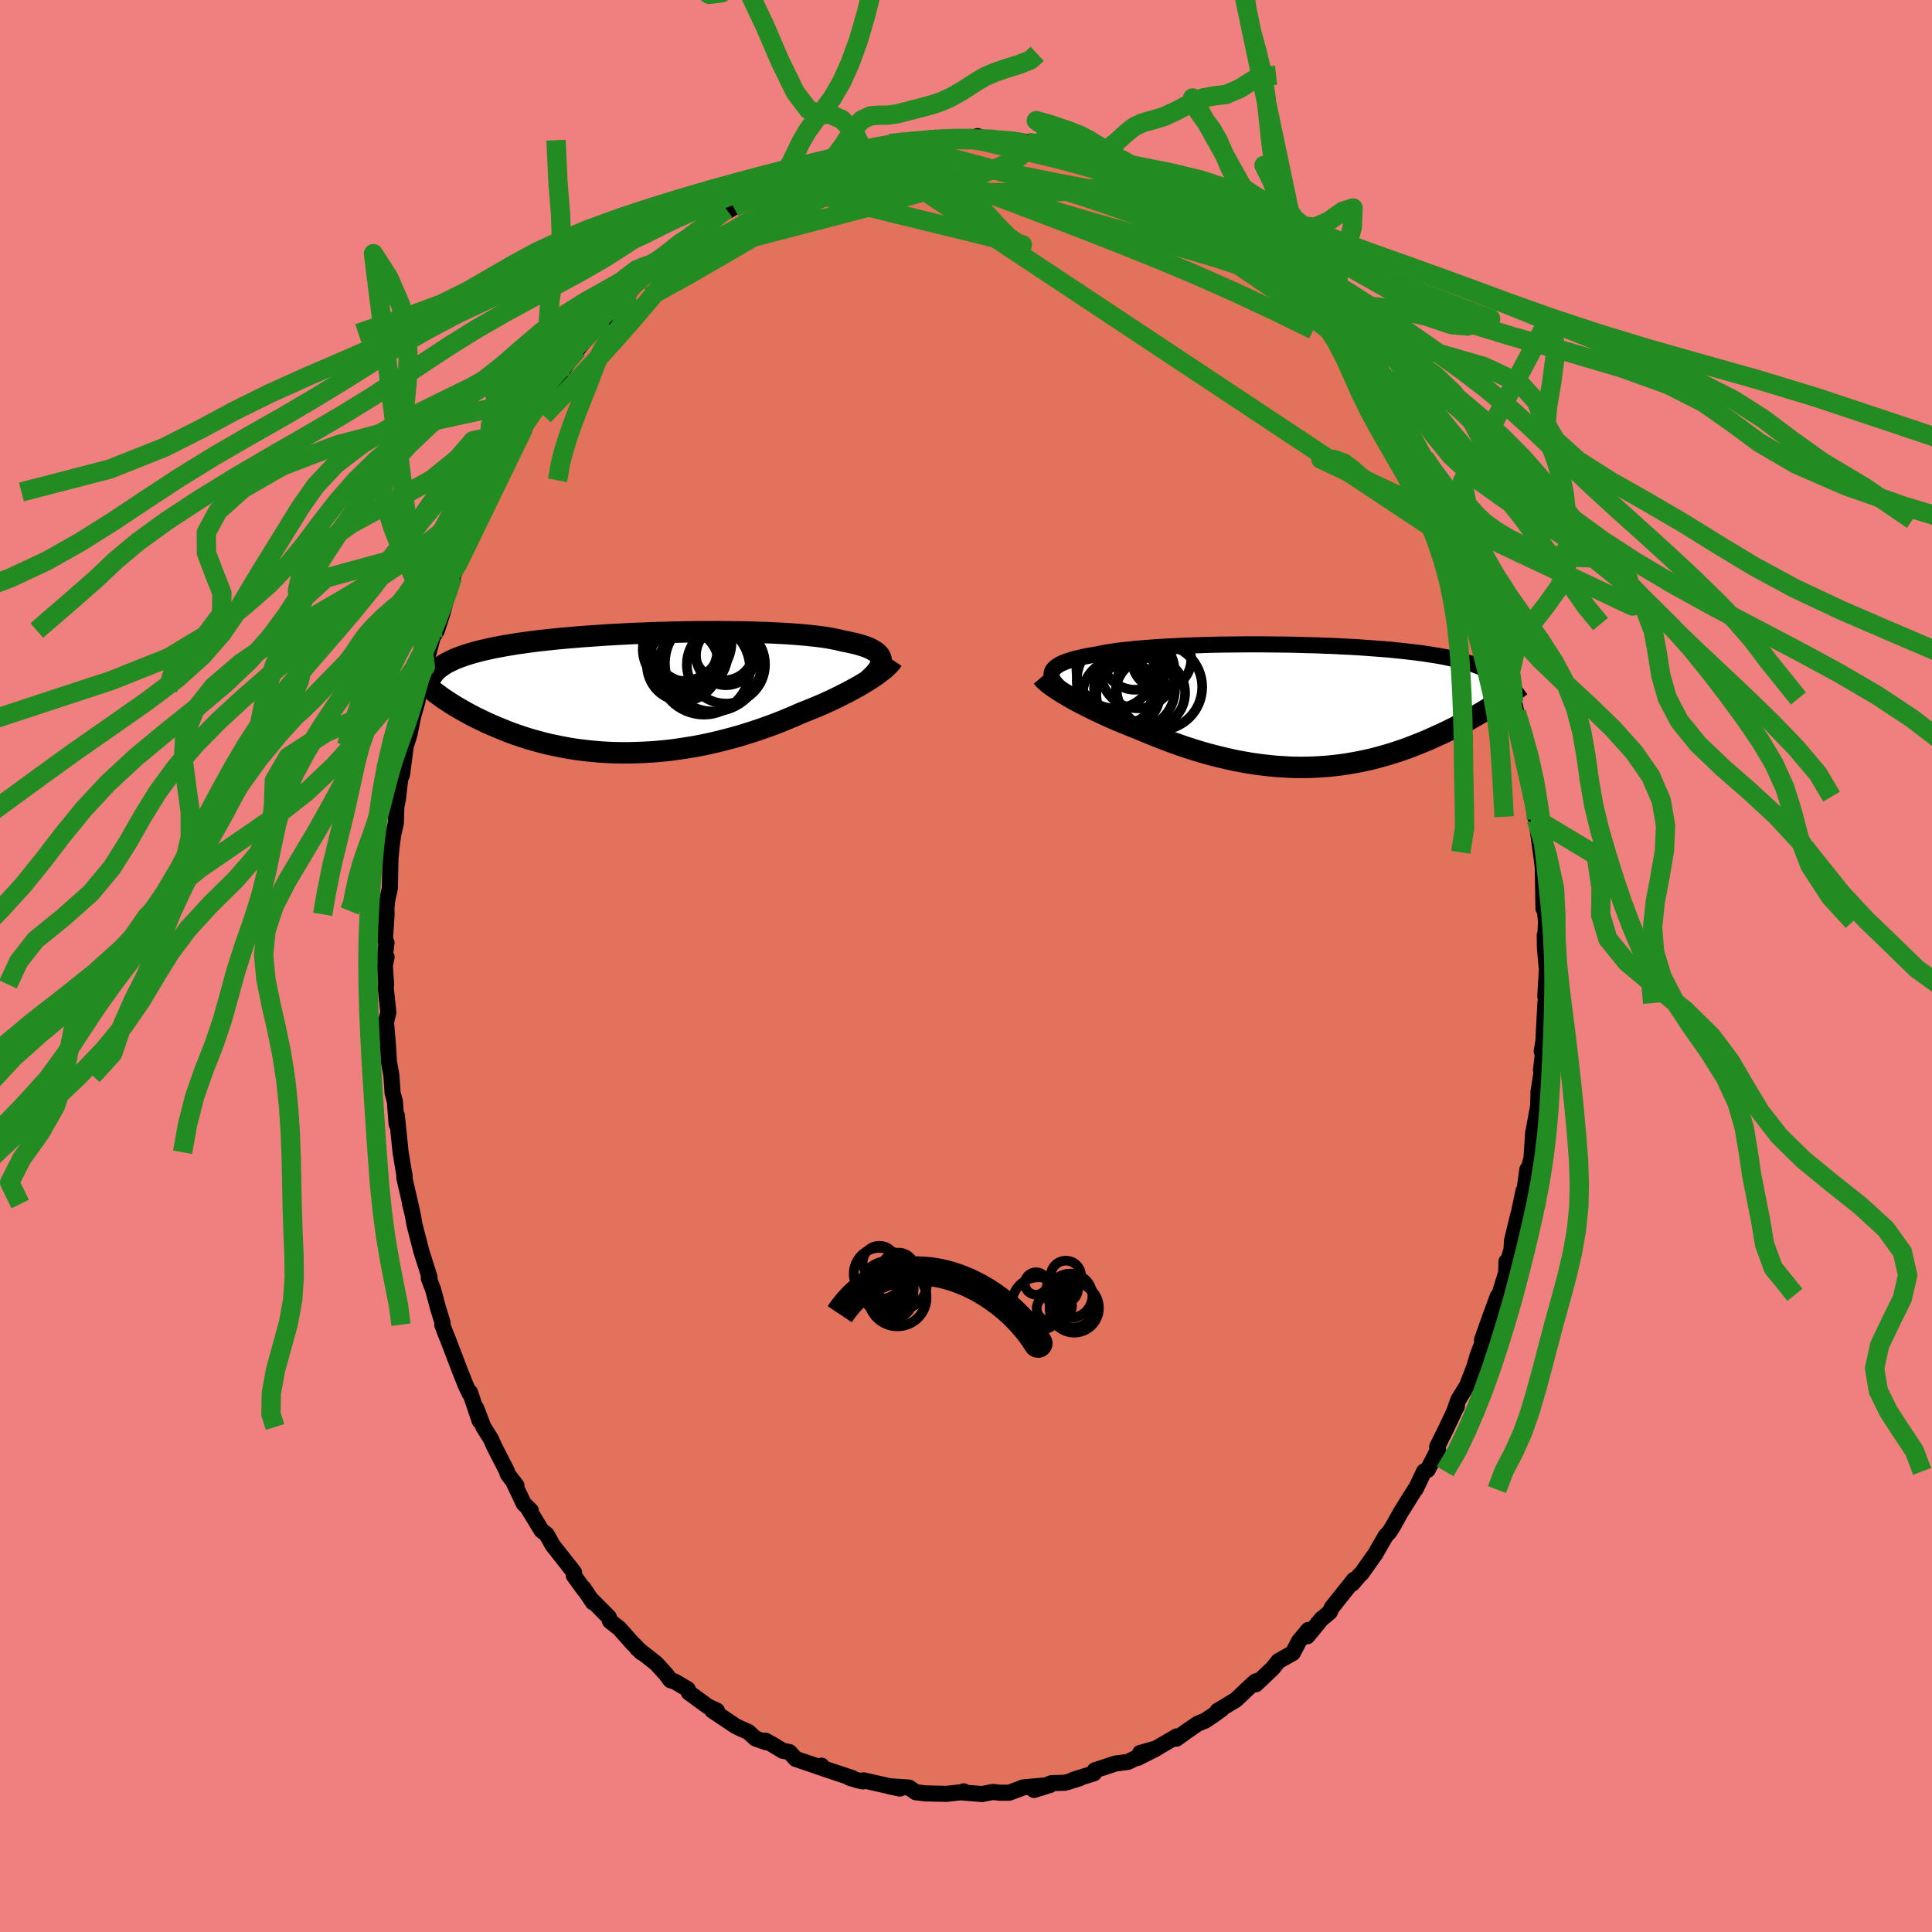 <svg viewBox="-100 -100 200 200" xmlns="http://www.w3.org/2000/svg" width="500" height="500" id="face-svg">
    <defs>
      <clipPath id="leftEyeClipPath">
        <polyline points="25.3,-3.43 25.25,-3.6 25.18,-3.77 25.07,-3.93 24.93,-4.08 24.76,-4.23 24.55,-4.36 24.32,-4.5 24.05,-4.63 23.76,-4.75 23.43,-4.86 23.07,-4.97 22.69,-5.08 22.27,-5.17 21.83,-5.27 21.37,-5.36 20.95,-5.46 20.48,-5.56 19.97,-5.66 19.42,-5.75 18.83,-5.83 18.2,-5.9 17.53,-5.97 16.82,-6.03 16.08,-6.09 15.31,-6.14 14.5,-6.18 13.67,-6.22 12.82,-6.25 11.94,-6.28 11.04,-6.3 10.13,-6.31 9.2,-6.32 8.25,-6.33 7.3,-6.32 6.34,-6.32 5.38,-6.31 4.41,-6.29 3.44,-6.27 2.48,-6.24 1.52,-6.21 0.57,-6.17 -0.37,-6.14 -1.3,-6.09 -2.22,-6.04 -3.13,-5.99 -4.01,-5.93 -4.88,-5.87 -5.73,-5.81 -6.56,-5.74 -7.37,-5.67 -8.16,-5.6 -8.92,-5.52 -9.66,-5.44 -10.37,-5.36 -11.06,-5.27 -11.72,-5.18 -12.36,-5.09 -12.97,-4.99 -13.56,-4.89 -14.12,-4.79 -14.66,-4.69 -15.17,-4.58 -15.66,-4.47 -16.13,-4.36 -16.57,-4.25 -16.99,-4.13 -17.4,-4.01 -17.78,-3.89 -18.14,-3.76 -18.48,-3.64 -18.8,-3.51 -19.1,-3.37 -19.38,-3.24 -19.65,-3.1 -19.89,-2.96 -20.12,-2.81 -20.32,-2.67 -20.52,-2.52 -20.69,-2.36 -21.07,-0.19 -20.8,0.02 -20.52,0.22 -20.24,0.43 -19.94,0.64 -19.62,0.85 -19.3,1.06 -18.97,1.27 -18.62,1.48 -18.26,1.69 -17.89,1.9 -17.51,2.11 -17.12,2.32 -16.72,2.53 -16.3,2.73 -15.87,2.94 -15.43,3.15 -14.97,3.35 -14.5,3.55 -14.02,3.75 -13.52,3.95 -13.01,4.15 -12.48,4.34 -11.94,4.52 -11.39,4.7 -10.82,4.87 -10.23,5.03 -9.64,5.19 -9.03,5.34 -8.4,5.47 -7.77,5.6 -7.12,5.72 -6.45,5.83 -5.78,5.92 -5.1,6 -4.4,6.07 -3.69,6.13 -2.98,6.17 -2.25,6.2 -1.52,6.21 -0.78,6.21 -0.04,6.19 0.72,6.16 1.48,6.12 2.24,6.06 3,5.99 3.77,5.9 4.54,5.79 5.31,5.67 6.09,5.54 6.86,5.39 7.62,5.23 8.39,5.05 9.15,4.86 9.91,4.66 10.66,4.45 11.4,4.22 12.13,3.99 12.86,3.74 13.58,3.49 14.28,3.23 14.97,2.96 15.65,2.68 16.32,2.4 16.97,2.11 17.55,1.88 18.12,1.65 18.67,1.42 19.22,1.19 19.75,0.95 20.27,0.71 20.77,0.47 21.26,0.22 21.74,-0.02 22.19,-0.26 22.63,-0.5 23.06,-0.74 23.46,-0.98 23.84,-1.21 24.21,-1.44" />
      </clipPath>
      <clipPath id="rightEyeClipPath">
        <polyline points="-26.02,-3.53 -25.95,-3.69 -25.84,-3.84 -25.7,-3.98 -25.52,-4.12 -25.31,-4.26 -25.07,-4.39 -24.8,-4.51 -24.49,-4.63 -24.15,-4.74 -23.79,-4.85 -23.39,-4.95 -22.96,-5.05 -22.51,-5.15 -22.02,-5.24 -21.51,-5.32 -21.05,-5.42 -20.54,-5.52 -19.98,-5.61 -19.38,-5.7 -18.74,-5.78 -18.05,-5.85 -17.33,-5.93 -16.58,-5.99 -15.79,-6.05 -14.97,-6.11 -14.12,-6.16 -13.24,-6.2 -12.34,-6.25 -11.42,-6.28 -10.48,-6.31 -9.52,-6.34 -8.56,-6.36 -7.58,-6.37 -6.59,-6.38 -5.6,-6.39 -4.61,-6.39 -3.62,-6.38 -2.64,-6.37 -1.65,-6.36 -0.68,-6.34 0.28,-6.31 1.23,-6.29 2.17,-6.25 3.09,-6.22 3.99,-6.17 4.88,-6.13 5.74,-6.08 6.58,-6.02 7.39,-5.96 8.18,-5.9 8.95,-5.84 9.69,-5.76 10.4,-5.69 11.08,-5.61 11.74,-5.53 12.37,-5.45 12.97,-5.36 13.54,-5.27 14.09,-5.18 14.61,-5.08 15.1,-4.98 15.57,-4.88 16.01,-4.77 16.43,-4.66 16.83,-4.55 17.2,-4.44 17.56,-4.33 17.89,-4.21 18.2,-4.09 18.48,-3.96 18.75,-3.84 19,-3.71 19.22,-3.57 19.43,-3.44 19.62,-3.3 19.79,-3.16 19.94,-3.02 20.07,-2.87 20.19,-2.72 19.9,-0.24 19.59,-0.04 19.27,0.16 18.94,0.37 18.6,0.58 18.25,0.78 17.9,0.99 17.53,1.2 17.16,1.42 16.77,1.63 16.38,1.84 15.98,2.05 15.57,2.26 15.15,2.47 14.72,2.68 14.28,2.89 13.83,3.09 13.37,3.3 12.9,3.51 12.42,3.71 11.93,3.91 11.42,4.11 10.91,4.31 10.38,4.5 9.85,4.68 9.3,4.86 8.75,5.03 8.18,5.19 7.6,5.35 7.02,5.5 6.42,5.63 5.82,5.76 5.21,5.87 4.58,5.98 3.95,6.07 3.31,6.15 2.67,6.22 2.01,6.27 1.35,6.31 0.68,6.34 0,6.35 -0.68,6.35 -1.37,6.33 -2.06,6.29 -2.76,6.25 -3.46,6.18 -4.17,6.1 -4.88,6.01 -5.6,5.9 -6.32,5.77 -7.04,5.64 -7.76,5.48 -8.48,5.31 -9.21,5.13 -9.93,4.94 -10.66,4.73 -11.38,4.51 -12.1,4.28 -12.82,4.03 -13.53,3.78 -14.24,3.52 -14.95,3.24 -15.65,2.96 -16.34,2.68 -17.03,2.39 -17.61,2.16 -18.18,1.93 -18.74,1.7 -19.3,1.47 -19.84,1.23 -20.38,0.99 -20.9,0.75 -21.41,0.51 -21.9,0.27 -22.39,0.03 -22.85,-0.21 -23.3,-0.44 -23.74,-0.68 -24.15,-0.91 -24.54,-1.14" />
      </clipPath>
      <filter id="fuzzy">
        <feTurbulence id="turbulence" baseFrequency="0.05" numOctaves="3" type="noise" result="noise" />
        <feDisplacementMap in="SourceGraphic" in2="noise" scale="2" />
      </filter>
      <linearGradient id="rainbowGradient" x1="0%" y1="0%" x2="100%" y2="0%">
        <stop offset="0%" style="stop-color: [object Object]; stop-opacity: 1" />
        <stop offset="50%" style="stop-color: [object Object]; stop-opacity: 1" />
        <stop offset="100%" style="stop-color: [object Object]; stop-opacity: 1" />
      </linearGradient>
    </defs>
    <rect x="-100" y="-100" width="100%" height="100%" fill="rgb(240, 128, 128)" />
    <polyline id="faceContour" points="60.1,0.01 60.15,0.09 59.97,3.14 60.1,3.84 59.98,3.81 59.77,7.79 59.6,8.85 59.81,8.35 59.52,10.79 59.58,11 59.27,12.99 59.23,14.49 58.78,16.95 58.72,17.17 58.54,19.89 58.22,21.1 58.11,21.06 57.77,23.54 57.71,23.29 56.91,27.09 57.15,25.82 56.52,28.45 56.47,29.36 56,30.97 55.95,30.59 55.92,31.74 55.21,34.04 55.05,34.19 54.2,36.5 53.41,38.73 53.94,37.74 52.95,40.36 52.6,41.55 51.86,43.46 50.96,44.92 50.59,45.98 50.82,45.58 50.71,45.77 49.68,47.95 48.77,49.78 48.87,50.07 47.79,52.16 47.42,52.32 46.56,54.13 46.48,54.2 45.58,55.64 45,56.57 44.23,57.95 43.83,58.59 43.46,58.98 42.6,60.46 42.41,60.81 40.95,62.87 40.72,63.09 39.99,63.94 40.16,63.54 37.86,66.43 37.66,66.88 36.78,67.62 35.34,69.38 35.44,68.73 34.47,69.89 33.83,71.12 32.34,71.96 31.77,72.68 30.02,74.35 30.34,73.95 29.93,74.09 29.06,74.9 27.93,75.97 26.04,77.11 26.47,76.93 25.51,77.62 24.76,78.12 23.97,78.45 22.72,79.31 21.78,79.99 21.82,79.75 19.68,81 18.02,81.47 19.69,81.01 17.82,81.96 17.45,82.06 16.77,82.39 15.48,82.56 13.34,83.26 13.25,83.57 11.15,84.23 11.78,84.08 10.28,84.55 8.86,84.59 7.04,85.3 8.7,84.78 5.93,85.03 5.44,85.22 4.48,85.58 3.48,85.58 2.86,85.51 2.74,85.51 1.66,85.72 -0.42,85.55 -0.23,85.44 -0.3,85.51 -2.04,85.7 -3.36,85.67 -4.2,85.65 -5.21,85.53 -5.89,85.05 -7.97,84.91 -6.85,85.15 -10.62,84.3 -10.69,84.41 -11.2,84.3 -12.07,84.03 -11.78,84.06 -14.73,83.08 -14.96,82.78 -14.97,82.99 -17.64,82.08 -18.27,81.38 -18.99,81.23 -20.01,80.61 -20.77,80.19 -20.71,80.35 -21.79,79.97 -22.53,79.29 -23.5,78.86 -23.89,78.66 -26.26,77.07 -25.79,77.08 -26.72,76.65 -28.7,75.2 -28.81,74.86 -30.17,74.06 -30.59,73.94 -31.05,73.32 -32.07,72.2 -34.04,70.65 -33.57,71.08 -34.42,70.2 -34.48,70.16 -35.89,68.57 -36.86,67.81 -36.97,67.41 -38.72,65.65 -38.62,65.87 -39.61,64.39 -39.54,64.57 -40.6,63.1 -40.57,62.78 -42.79,59.96 -43.41,58.85 -43.94,58.43 -45.39,56.05 -45.05,56.37 -45.78,55.66 -46.82,53.47 -46.54,53.78 -47.42,52.63 -47.57,52.21 -48.81,49.79 -49.2,48.93 -49.96,47.72 -50.71,45.76 -50.35,47.08 -51.35,44.12 -51.36,44.3 -51.78,43.43 -52.43,41.79 -53.8,38.2 -53.77,38.32 -54.22,37.13 -54.18,36.95 -54.65,35.42 -55.17,33.48 -55.61,32.34 -55.53,32.24 -55.62,31.94 -56.36,29.61 -57.08,26.83 -57.28,25.71 -57.55,24.64 -57.36,25.33 -58.15,21.9 -58.13,21.58 -58.11,21.82 -58.53,19.28 -58.92,15.48 -58.94,16.39 -59.12,14.03 -59.36,13.15 -59.48,11.35 -59.77,9.72 -59.75,9.7 -59.83,8.36 -60.04,5.79 -59.8,4.81 -60.07,2.24 -60.03,1.91 -60.16,-0.03 -59.98,-0.93 -60.18,-0.81 -59.99,-2.41 -60.15,-2.73 -59.98,-5.35 -60,-5.96 -59.93,-6.73 -59.64,-8.08 -59.58,-11.17 -59.46,-12.34 -59.3,-13.57 -59.02,-14.78 -58.97,-16.51 -58.8,-17.32 -58.5,-19.95 -58.63,-19.19 -58.38,-19.83 -57.99,-22.79 -57.61,-23.96 -57.23,-25.85 -56.81,-27.32 -56.56,-28.62 -56.81,-28.49 -55.88,-31.58 -55.97,-30.97 -55.84,-31.64 -55.21,-34.04 -54.78,-34.73 -54.2,-36.52 -53.31,-39.83 -53.54,-38.69 -53.15,-40.29 -53.33,-39.77 -52.67,-41.48 -51.92,-43.06 -51.79,-43.4 -50.96,-45.71 -50.9,-45.75 -49.82,-47.88 -49.35,-49.07 -48.84,-50.05 -48.13,-51.12 -47.25,-53.05 -45.83,-55.38 -46.09,-54.8 -45.98,-55.27 -45.87,-55.53 -44.68,-57.38 -43.69,-58.93 -42.76,-60.05 -41.76,-61.67 -41.46,-62.09 -40.91,-62.88 -41.25,-62.48 -40.21,-63.84 -38.86,-65.5 -37.48,-66.98 -36.57,-67.72 -37.54,-66.76 -35.97,-68.53 -34.71,-69.93 -35.36,-69.43 -33.6,-71.29 -32.79,-71.91 -32.02,-72.73 -30.68,-73.71 -31.52,-72.74 -29.64,-74.33 -29.73,-74.43 -29.22,-75.04 -27.68,-75.76 -26.42,-76.89 -25.71,-77.58 -24.81,-78.33 -24.58,-78.21 -24.05,-78.53 -21.39,-79.91 -20.41,-80.68 -19.95,-80.98 -19.69,-80.88 -17.98,-81.97 -17.3,-82.25 -18.01,-81.96 -16.63,-82.35 -15.4,-82.73 -14.52,-83.06 -14.08,-83.31 -12.08,-83.73 -11.08,-84.42 -10.6,-84.4 -8.38,-85.06 -8.74,-84.76 -7.88,-85.14 -5.91,-85.4 -6.58,-85.29 -4.99,-85.31 -3.16,-85.74 -3.75,-85.62 -1.28,-85.51 -0.76,-85.77 1.12,-85.82 0.71,-85.67 1.2,-85.91 2.23,-85.49 2.68,-85.55 5.62,-85.4 6.35,-85.27 6.65,-85.21 7.09,-85.3 8.77,-84.89 9.74,-84.44 10.49,-84.55 12.53,-83.8 12.39,-83.95 13.59,-83.31 13.48,-83.47 16.52,-82.4 16.45,-82.6 16.17,-82.55 16.39,-82.21 18.82,-81.58 19.23,-81.12 21.02,-80.5 21.6,-80.26 22.57,-79.59 23.31,-78.99 23.89,-78.53 25.35,-77.91 26.69,-76.66 26.4,-77 27.54,-76.16 28.25,-75.89 30.14,-74.06 29.12,-74.79 30.19,-73.96 30.73,-73.35 33.16,-71.34 33.8,-70.99 34.33,-70.43 35.32,-69.38 34.28,-70.18 36.46,-68.09 36.05,-68.58 37.91,-66.9 38.7,-65.35 38.71,-65.24 40.3,-63.53 40.35,-63.57 40.65,-62.81 41.89,-61.55 41.64,-62.04 42.48,-60.67 43.33,-59.32 43.78,-58.49 44.69,-57.09 45.52,-56.15 46.07,-54.75 47.46,-52.62 47.52,-52.66 47.37,-52.6 48.67,-50.37 49.62,-48.44 50.48,-46.18 50.12,-47.45 50.26,-46.53 51.24,-44.93 51.63,-43.52 51.53,-43.92 52.88,-40.26 53.86,-38.08 53.9,-37.71 53.97,-37.22 54.83,-35.17 54.73,-35.4 54.98,-33.88 55.24,-34.2 55.37,-33.55 56.05,-30.26 56.67,-27.7 56.6,-27.94 56.97,-26.26 57.4,-24.96 57.7,-23.77 57.6,-23.9 58.23,-21.87 58.51,-19.25 58.68,-18.85 58.77,-17.53 58.9,-15.45 59.11,-16.06 59.04,-15.17 59.63,-10.91 59.52,-11.77 59.71,-10.2 59.78,-5.93 59.79,-7.2 60.04,-4.61 59.99,-3.43 59.91,-3.17 59.93,-1.89 60.1,0.01 60.15,0.09" fill="rgb(226, 114, 91)" stroke="black" stroke-width="1.667" stroke-linejoin="round" filter="url(#fuzzy)" />
    <g transform="translate(34.92 -26.91)">
      <polyline id="rightCountour" points="-26.02,-3.53 -25.95,-3.69 -25.84,-3.84 -25.7,-3.98 -25.52,-4.12 -25.31,-4.26 -25.07,-4.39 -24.8,-4.51 -24.49,-4.63 -24.15,-4.74 -23.79,-4.85 -23.39,-4.95 -22.96,-5.05 -22.51,-5.15 -22.02,-5.24 -21.51,-5.32 -21.05,-5.42 -20.54,-5.52 -19.98,-5.61 -19.38,-5.7 -18.74,-5.78 -18.05,-5.85 -17.33,-5.93 -16.58,-5.99 -15.79,-6.05 -14.97,-6.11 -14.12,-6.16 -13.24,-6.2 -12.34,-6.25 -11.42,-6.28 -10.48,-6.31 -9.52,-6.34 -8.56,-6.36 -7.58,-6.37 -6.59,-6.38 -5.6,-6.39 -4.61,-6.39 -3.62,-6.38 -2.64,-6.37 -1.65,-6.36 -0.68,-6.34 0.28,-6.31 1.23,-6.29 2.17,-6.25 3.09,-6.22 3.99,-6.17 4.88,-6.13 5.74,-6.08 6.58,-6.02 7.39,-5.96 8.18,-5.9 8.95,-5.84 9.69,-5.76 10.4,-5.69 11.08,-5.61 11.74,-5.53 12.37,-5.45 12.97,-5.36 13.54,-5.27 14.09,-5.18 14.61,-5.08 15.1,-4.98 15.57,-4.88 16.01,-4.77 16.43,-4.66 16.83,-4.55 17.2,-4.44 17.56,-4.33 17.89,-4.21 18.2,-4.09 18.48,-3.96 18.75,-3.84 19,-3.71 19.22,-3.57 19.43,-3.44 19.62,-3.3 19.79,-3.16 19.94,-3.02 20.07,-2.87 20.19,-2.72 19.9,-0.24 19.59,-0.04 19.27,0.16 18.94,0.37 18.6,0.58 18.25,0.78 17.9,0.99 17.53,1.2 17.16,1.42 16.77,1.63 16.38,1.84 15.98,2.05 15.57,2.26 15.15,2.47 14.72,2.68 14.28,2.89 13.83,3.09 13.37,3.3 12.9,3.51 12.42,3.71 11.93,3.91 11.42,4.11 10.91,4.31 10.38,4.5 9.85,4.68 9.3,4.86 8.75,5.03 8.18,5.19 7.6,5.35 7.02,5.5 6.42,5.63 5.82,5.76 5.21,5.87 4.58,5.98 3.95,6.07 3.31,6.15 2.67,6.22 2.01,6.27 1.35,6.31 0.68,6.34 0,6.35 -0.68,6.35 -1.37,6.33 -2.06,6.29 -2.76,6.25 -3.46,6.18 -4.17,6.1 -4.88,6.01 -5.6,5.9 -6.32,5.77 -7.04,5.64 -7.76,5.48 -8.48,5.31 -9.21,5.13 -9.93,4.94 -10.66,4.73 -11.38,4.51 -12.1,4.28 -12.82,4.03 -13.53,3.78 -14.24,3.52 -14.95,3.24 -15.65,2.96 -16.34,2.68 -17.03,2.39 -17.61,2.16 -18.18,1.93 -18.74,1.7 -19.3,1.47 -19.84,1.23 -20.38,0.99 -20.9,0.75 -21.41,0.51 -21.9,0.27 -22.39,0.03 -22.85,-0.21 -23.3,-0.44 -23.74,-0.68 -24.15,-0.91 -24.54,-1.14" fill="white" stroke="white" stroke-width="0" stroke-linejoin="round" filter="url(#fuzzy)" />
    </g>
    <g transform="translate(-34.08 -28.28)">
      <polyline id="leftCountour" points="25.3,-3.43 25.25,-3.6 25.18,-3.77 25.07,-3.93 24.93,-4.08 24.76,-4.23 24.55,-4.36 24.32,-4.5 24.05,-4.63 23.76,-4.75 23.43,-4.86 23.07,-4.97 22.69,-5.08 22.27,-5.17 21.83,-5.27 21.37,-5.36 20.95,-5.46 20.48,-5.56 19.97,-5.66 19.42,-5.75 18.83,-5.83 18.2,-5.9 17.53,-5.97 16.82,-6.03 16.08,-6.09 15.31,-6.14 14.5,-6.18 13.67,-6.22 12.82,-6.25 11.94,-6.28 11.04,-6.3 10.13,-6.31 9.2,-6.32 8.25,-6.33 7.3,-6.32 6.34,-6.32 5.38,-6.31 4.41,-6.29 3.44,-6.27 2.48,-6.24 1.52,-6.21 0.57,-6.17 -0.37,-6.14 -1.3,-6.09 -2.22,-6.04 -3.13,-5.99 -4.01,-5.93 -4.88,-5.87 -5.73,-5.81 -6.56,-5.74 -7.37,-5.67 -8.16,-5.6 -8.92,-5.52 -9.66,-5.44 -10.37,-5.36 -11.06,-5.27 -11.72,-5.18 -12.36,-5.09 -12.97,-4.99 -13.56,-4.89 -14.12,-4.79 -14.66,-4.69 -15.17,-4.58 -15.66,-4.47 -16.13,-4.36 -16.57,-4.25 -16.99,-4.13 -17.4,-4.01 -17.78,-3.89 -18.14,-3.76 -18.48,-3.64 -18.8,-3.51 -19.1,-3.37 -19.38,-3.24 -19.65,-3.1 -19.89,-2.96 -20.12,-2.81 -20.32,-2.67 -20.52,-2.52 -20.69,-2.36 -21.07,-0.19 -20.8,0.02 -20.52,0.22 -20.24,0.43 -19.94,0.64 -19.62,0.85 -19.3,1.06 -18.97,1.27 -18.62,1.48 -18.26,1.69 -17.89,1.9 -17.51,2.11 -17.12,2.32 -16.72,2.53 -16.3,2.73 -15.87,2.94 -15.43,3.15 -14.97,3.35 -14.5,3.55 -14.02,3.75 -13.52,3.95 -13.01,4.15 -12.48,4.34 -11.94,4.52 -11.39,4.7 -10.82,4.87 -10.23,5.03 -9.64,5.19 -9.03,5.34 -8.4,5.47 -7.77,5.6 -7.12,5.72 -6.45,5.83 -5.78,5.92 -5.1,6 -4.4,6.07 -3.69,6.13 -2.98,6.17 -2.25,6.2 -1.52,6.21 -0.78,6.21 -0.04,6.19 0.72,6.16 1.48,6.12 2.24,6.06 3,5.99 3.77,5.9 4.54,5.79 5.31,5.67 6.09,5.54 6.86,5.39 7.62,5.23 8.39,5.05 9.15,4.86 9.91,4.66 10.66,4.45 11.4,4.22 12.13,3.99 12.86,3.74 13.58,3.49 14.28,3.23 14.97,2.96 15.65,2.68 16.32,2.4 16.97,2.11 17.55,1.88 18.12,1.65 18.67,1.42 19.22,1.19 19.75,0.95 20.27,0.71 20.77,0.47 21.26,0.22 21.74,-0.02 22.19,-0.26 22.63,-0.5 23.06,-0.74 23.46,-0.98 23.84,-1.21 24.21,-1.44" fill="white" stroke="white" stroke-width="0" stroke-linejoin="round" filter="url(#fuzzy)" />
    </g>
    <g transform="translate(34.92 -26.91)">
      <polyline id="rightUpper" points="-24.93,-1.65 -25.19,-1.87 -25.41,-2.08 -25.6,-2.28 -25.76,-2.48 -25.89,-2.67 -25.98,-2.86 -26.04,-3.03 -26.07,-3.21 -26.06,-3.37 -26.02,-3.53 -25.95,-3.69 -25.84,-3.84 -25.7,-3.98 -25.52,-4.12 -25.31,-4.26 -25.07,-4.39 -24.8,-4.51 -24.49,-4.63 -24.15,-4.74 -23.79,-4.85 -23.39,-4.95 -22.96,-5.05 -22.51,-5.15 -22.02,-5.24 -21.51,-5.32 -21.05,-5.42 -20.54,-5.52 -19.98,-5.61 -19.38,-5.7 -18.74,-5.78 -18.05,-5.85 -17.33,-5.93 -16.58,-5.99 -15.79,-6.05 -14.97,-6.11 -14.12,-6.16 -13.24,-6.2 -12.34,-6.25 -11.42,-6.28 -10.48,-6.31 -9.52,-6.34 -8.56,-6.36 -7.58,-6.37 -6.59,-6.38 -5.6,-6.39 -4.61,-6.39 -3.62,-6.38 -2.64,-6.37 -1.65,-6.36 -0.68,-6.34 0.28,-6.31 1.23,-6.29 2.17,-6.25 3.09,-6.22 3.99,-6.17 4.88,-6.13 5.74,-6.08 6.58,-6.02 7.39,-5.96 8.18,-5.9 8.95,-5.84 9.69,-5.76 10.4,-5.69 11.08,-5.61 11.74,-5.53 12.37,-5.45 12.97,-5.36 13.54,-5.27 14.09,-5.18 14.61,-5.08 15.1,-4.98 15.57,-4.88 16.01,-4.77 16.43,-4.66 16.83,-4.55 17.2,-4.44 17.56,-4.33 17.89,-4.21 18.2,-4.09 18.48,-3.96 18.75,-3.84 19,-3.71 19.22,-3.57 19.43,-3.44 19.62,-3.3 19.79,-3.16 19.94,-3.02 20.07,-2.87 20.19,-2.72 20.29,-2.57 20.37,-2.42 20.44,-2.27 20.49,-2.11 20.53,-1.95 20.56,-1.79 20.57,-1.62 20.57,-1.46 20.55,-1.29 20.52,-1.12" fill="none" stroke="black" stroke-width="1.667" stroke-linejoin="round" filter="url(#fuzzy)" />
      <polyline id="rightLower" points="-27.06,-3.03 -26.94,-2.89 -26.8,-2.73 -26.61,-2.56 -26.4,-2.38 -26.16,-2.2 -25.89,-2 -25.59,-1.79 -25.26,-1.58 -24.91,-1.36 -24.54,-1.14 -24.15,-0.91 -23.74,-0.68 -23.3,-0.44 -22.85,-0.21 -22.39,0.03 -21.9,0.27 -21.41,0.51 -20.9,0.75 -20.38,0.99 -19.84,1.23 -19.3,1.47 -18.74,1.7 -18.18,1.93 -17.61,2.16 -17.03,2.39 -16.34,2.68 -15.65,2.96 -14.95,3.24 -14.24,3.52 -13.53,3.78 -12.82,4.03 -12.1,4.28 -11.38,4.51 -10.66,4.73 -9.93,4.94 -9.21,5.13 -8.48,5.31 -7.76,5.48 -7.04,5.64 -6.32,5.77 -5.6,5.9 -4.88,6.01 -4.17,6.1 -3.46,6.18 -2.76,6.25 -2.06,6.29 -1.37,6.33 -0.68,6.35 0,6.35 0.68,6.34 1.35,6.31 2.01,6.27 2.67,6.22 3.31,6.15 3.95,6.07 4.58,5.98 5.21,5.87 5.82,5.76 6.42,5.63 7.02,5.5 7.6,5.35 8.18,5.19 8.75,5.03 9.3,4.86 9.85,4.68 10.38,4.5 10.91,4.31 11.42,4.11 11.93,3.91 12.42,3.71 12.9,3.51 13.37,3.3 13.83,3.09 14.28,2.89 14.72,2.68 15.15,2.47 15.57,2.26 15.98,2.05 16.38,1.84 16.77,1.63 17.16,1.42 17.53,1.2 17.9,0.99 18.25,0.78 18.6,0.58 18.94,0.37 19.27,0.16 19.59,-0.04 19.9,-0.24 20.2,-0.44 20.49,-0.64 20.78,-0.83 21.05,-1.02 21.32,-1.21 21.58,-1.4 21.83,-1.58 22.07,-1.76 22.3,-1.94 22.53,-2.11" fill="none" stroke="black" stroke-width="2.222" stroke-linejoin="round" filter="url(#fuzzy)" />
      <circle r="3.826" cx="-17.142" cy="-3.587" stroke="black" fill="none" stroke-width="1.0" filter="url(#fuzzy)" clip-path="url(#rightEyeClipPath)" /><circle r="4.196" cx="-17.472" cy="-1.787" stroke="black" fill="none" stroke-width="1.0" filter="url(#fuzzy)" clip-path="url(#rightEyeClipPath)" /><circle r="3.446" cx="-17.412" cy="-5.132" stroke="black" fill="none" stroke-width="1.0" filter="url(#fuzzy)" clip-path="url(#rightEyeClipPath)" /><circle r="3.568" cx="-19.272" cy="-1.207" stroke="black" fill="none" stroke-width="1.0" filter="url(#fuzzy)" clip-path="url(#rightEyeClipPath)" /><circle r="3.6" cx="-15.837" cy="-1.362" stroke="black" fill="none" stroke-width="1.0" filter="url(#fuzzy)" clip-path="url(#rightEyeClipPath)" /><circle r="4.444" cx="-14.912" cy="-1.972" stroke="black" fill="none" stroke-width="1.0" filter="url(#fuzzy)" clip-path="url(#rightEyeClipPath)" /><circle r="4.016" cx="-19.472" cy="-3.767" stroke="black" fill="none" stroke-width="1.0" filter="url(#fuzzy)" clip-path="url(#rightEyeClipPath)" /><circle r="3.068" cx="-14.677" cy="-4.807" stroke="black" fill="none" stroke-width="1.0" filter="url(#fuzzy)" clip-path="url(#rightEyeClipPath)" /><circle r="4.506" cx="-18.952" cy="-2.627" stroke="black" fill="none" stroke-width="1.0" filter="url(#fuzzy)" clip-path="url(#rightEyeClipPath)" /><circle r="3.284" cx="-18.147" cy="-1.172" stroke="black" fill="none" stroke-width="1.0" filter="url(#fuzzy)" clip-path="url(#rightEyeClipPath)" />
      </g>
    <g transform="translate(-34.08 -28.28)">
      <polyline id="leftUpper" points="23.97,-1.33 24.24,-1.57 24.48,-1.81 24.69,-2.03 24.87,-2.26 25.03,-2.47 25.14,-2.68 25.23,-2.87 25.28,-3.07 25.31,-3.25 25.3,-3.43 25.25,-3.6 25.18,-3.77 25.07,-3.93 24.93,-4.08 24.76,-4.23 24.55,-4.36 24.32,-4.5 24.05,-4.63 23.76,-4.75 23.43,-4.86 23.07,-4.97 22.69,-5.08 22.27,-5.17 21.83,-5.27 21.37,-5.36 20.95,-5.46 20.48,-5.56 19.97,-5.66 19.42,-5.75 18.83,-5.83 18.2,-5.9 17.53,-5.97 16.82,-6.03 16.08,-6.09 15.31,-6.14 14.5,-6.18 13.67,-6.22 12.82,-6.25 11.94,-6.28 11.04,-6.3 10.13,-6.31 9.2,-6.32 8.25,-6.33 7.3,-6.32 6.34,-6.32 5.38,-6.31 4.41,-6.29 3.44,-6.27 2.48,-6.24 1.52,-6.21 0.57,-6.17 -0.37,-6.14 -1.3,-6.09 -2.22,-6.04 -3.13,-5.99 -4.01,-5.93 -4.88,-5.87 -5.73,-5.81 -6.56,-5.74 -7.37,-5.67 -8.16,-5.6 -8.92,-5.52 -9.66,-5.44 -10.37,-5.36 -11.06,-5.27 -11.72,-5.18 -12.36,-5.09 -12.97,-4.99 -13.56,-4.89 -14.12,-4.79 -14.66,-4.69 -15.17,-4.58 -15.66,-4.47 -16.13,-4.36 -16.57,-4.25 -16.99,-4.13 -17.4,-4.01 -17.78,-3.89 -18.14,-3.76 -18.48,-3.64 -18.8,-3.51 -19.1,-3.37 -19.38,-3.24 -19.65,-3.1 -19.89,-2.96 -20.12,-2.81 -20.32,-2.67 -20.52,-2.52 -20.69,-2.36 -20.85,-2.21 -20.99,-2.05 -21.11,-1.89 -21.22,-1.73 -21.32,-1.56 -21.4,-1.39 -21.47,-1.22 -21.53,-1.05 -21.57,-0.88 -21.6,-0.7" fill="none" stroke="black" stroke-width="2.222" stroke-linejoin="round" filter="url(#fuzzy)" />
      <polyline id="leftLower" points="26.48,-3.41 26.38,-3.26 26.25,-3.09 26.09,-2.91 25.89,-2.72 25.68,-2.52 25.43,-2.32 25.16,-2.11 24.87,-1.89 24.55,-1.67 24.21,-1.44 23.84,-1.21 23.46,-0.98 23.06,-0.74 22.63,-0.5 22.19,-0.26 21.74,-0.02 21.26,0.22 20.77,0.47 20.27,0.71 19.75,0.95 19.22,1.19 18.67,1.42 18.12,1.65 17.55,1.88 16.97,2.11 16.32,2.4 15.65,2.68 14.97,2.96 14.28,3.23 13.58,3.49 12.86,3.74 12.13,3.99 11.4,4.22 10.66,4.45 9.91,4.66 9.15,4.86 8.39,5.05 7.62,5.23 6.86,5.39 6.09,5.54 5.31,5.67 4.54,5.79 3.77,5.9 3,5.99 2.24,6.06 1.48,6.12 0.72,6.16 -0.04,6.19 -0.78,6.21 -1.52,6.21 -2.25,6.2 -2.98,6.17 -3.69,6.13 -4.4,6.07 -5.1,6 -5.78,5.92 -6.45,5.83 -7.12,5.72 -7.77,5.6 -8.4,5.47 -9.03,5.34 -9.64,5.19 -10.23,5.03 -10.82,4.87 -11.39,4.7 -11.94,4.52 -12.48,4.34 -13.01,4.15 -13.52,3.95 -14.02,3.75 -14.5,3.55 -14.97,3.35 -15.43,3.15 -15.87,2.94 -16.3,2.73 -16.72,2.53 -17.12,2.32 -17.51,2.11 -17.89,1.9 -18.26,1.69 -18.62,1.48 -18.97,1.27 -19.3,1.06 -19.62,0.85 -19.94,0.64 -20.24,0.43 -20.52,0.22 -20.8,0.02 -21.07,-0.19 -21.33,-0.39 -21.57,-0.58 -21.81,-0.78 -22.03,-0.97 -22.25,-1.17 -22.45,-1.35 -22.65,-1.54 -22.84,-1.72 -23.01,-1.9 -23.18,-2.08" fill="none" stroke="black" stroke-width="2.222" stroke-linejoin="round" filter="url(#fuzzy)" />
      <circle r="3.968" cx="4.783" cy="-5.208" stroke="black" fill="none" stroke-width="1.0" filter="url(#fuzzy)" clip-path="url(#leftEyeClipPath)" /><circle r="4.048" cx="9.228" cy="-2.933" stroke="black" fill="none" stroke-width="1.0" filter="url(#fuzzy)" clip-path="url(#leftEyeClipPath)" /><circle r="4.166" cx="5.643" cy="-5.218" stroke="black" fill="none" stroke-width="1.0" filter="url(#fuzzy)" clip-path="url(#leftEyeClipPath)" /><circle r="4.768" cx="6.948" cy="-2.513" stroke="black" fill="none" stroke-width="1.0" filter="url(#fuzzy)" clip-path="url(#leftEyeClipPath)" /><circle r="5" cx="7.913" cy="-3.068" stroke="black" fill="none" stroke-width="1.0" filter="url(#fuzzy)" clip-path="url(#leftEyeClipPath)" /><circle r="3.088" cx="9.218" cy="-3.873" stroke="black" fill="none" stroke-width="1.0" filter="url(#fuzzy)" clip-path="url(#leftEyeClipPath)" /><circle r="3.09" cx="9.028" cy="-4.388" stroke="black" fill="none" stroke-width="1.0" filter="url(#fuzzy)" clip-path="url(#leftEyeClipPath)" /><circle r="4.11" cx="5.303" cy="-4.088" stroke="black" fill="none" stroke-width="1.0" filter="url(#fuzzy)" clip-path="url(#leftEyeClipPath)" /><circle r="3.728" cx="4.778" cy="-2.878" stroke="black" fill="none" stroke-width="1.0" filter="url(#fuzzy)" clip-path="url(#leftEyeClipPath)" /><circle r="3.866" cx="4.483" cy="-4.498" stroke="black" fill="none" stroke-width="1.0" filter="url(#fuzzy)" clip-path="url(#leftEyeClipPath)" />
    </g>
    <g id="hairs">
      <polyline points="-14.08,-83.31 -12.32,-83.62 -10.56,-83.66 -8.58,-83.4 -6.33,-82.89 -3.83,-82.14 -1.08,-81.21 1.93,-80.12 5.16,-78.92 8.6,-77.61 12.23,-76.22 16.01,-74.74 19.91,-73.17 23.89,-71.5 27.9,-69.72 31.9,-67.85 35.96,-65.86" fill="none" stroke="rgb(34, 139, 34)" stroke-width="2" stroke-linejoin="round" filter="url(#fuzzy)" /><polyline points="7.09,-85.3 8.56,-84.83 9.97,-84.25 11.47,-83.53 13.05,-82.67 14.69,-81.69 16.4,-80.61 18.19,-79.45 20.02,-78.22 21.87,-76.95 23.72,-75.65 25.58,-74.35 27.47,-73.05 29.36,-71.77 31.22,-70.51 32.99,-69.29 34.64,-68.1 36.16,-66.94 37.57,-65.83 38.9,-64.76" fill="none" stroke="rgb(34, 139, 34)" stroke-width="2" stroke-linejoin="round" filter="url(#fuzzy)" /><polyline points="-8.38,-85.06 -8.1,-84.9 -6.95,-84.77 -5.35,-84.51 -3.43,-84.09 -1.22,-83.55 1.23,-82.9 3.87,-82.16 6.65,-81.36 9.49,-80.5 12.35,-79.59 15.2,-78.62 18.09,-77.58 21.02,-76.49 24,-75.37 26.87,-74.32 29.32,-73.5" fill="none" stroke="rgb(34, 139, 34)" stroke-width="2" stroke-linejoin="round" filter="url(#fuzzy)" /><polyline points="-1.28,-85.51 -0.43,-85.63 0.58,-85.58 1.61,-85.4 2.79,-85.13 4.18,-84.8 5.77,-84.43 7.46,-84.04 9.16,-83.63 10.82,-83.2 12.41,-82.76 13.92,-82.32 15.36,-81.9 16.67,-81.5 17.8,-81.17 18.73,-80.92 19.45,-80.76 19.95,-80.69 20.21,-80.71 20.09,-80.82" fill="none" stroke="rgb(34, 139, 34)" stroke-width="2" stroke-linejoin="round" filter="url(#fuzzy)" /><polyline points="-14.08,-83.31 -12.55,-83.74 -11.48,-84.09 -10.65,-84.32 -10.01,-84.44 -9.57,-84.45 -9.3,-84.36 -9.21,-84.17 -9.3,-83.87 -9.58,-83.46 -10.05,-82.95 -10.75,-82.33 -11.72,-81.59 -13.02,-80.72 -14.69,-79.68 -16.77,-78.46 -19.26,-77.03 -22.12,-75.39 -25.32,-73.53 -28.9,-71.46 -32.82,-69.3" fill="none" stroke="rgb(34, 139, 34)" stroke-width="2" stroke-linejoin="round" filter="url(#fuzzy)" /><polyline points="21.6,-80.26 22.49,-79.61 23.43,-78.92 24.47,-78.17 25.56,-77.39 26.62,-76.63 27.61,-75.9 28.54,-75.2 29.39,-74.54 30.15,-73.92 30.82,-73.37 31.36,-72.91 31.76,-72.57 31.96,-72.41 31.91,-72.45 31.6,-72.72 31.04,-73.22 30.24,-73.93 29.1,-74.93" fill="none" stroke="rgb(34, 139, 34)" stroke-width="2" stroke-linejoin="round" filter="url(#fuzzy)" /><polyline points="-7.88,-85.14 -6.64,-85.28 -5.69,-85.34 -4.62,-85.4 -3.44,-85.46 -2.25,-85.51 -1.09,-85.56 -0.04,-85.59 0.86,-85.61 1.56,-85.62 2.09,-85.61 2.46,-85.6 2.71,-85.58 2.81,-85.57 2.69,-85.56 2.24,-85.55 1.37,-85.54 0.03,-85.53 -1.68,-85.57" fill="none" stroke="rgb(34, 139, 34)" stroke-width="2" stroke-linejoin="round" filter="url(#fuzzy)" /><polyline points="16.52,-82.4 16.58,-82.37 17.12,-81.95 18.24,-81.21 19.81,-80.23 21.6,-79.09 23.47,-77.86 25.33,-76.57 27.12,-75.26 28.82,-73.98 30.41,-72.79 31.85,-71.74 33.06,-70.89 33.97,-70.27 34.52,-69.88" fill="none" stroke="rgb(34, 139, 34)" stroke-width="2" stroke-linejoin="round" filter="url(#fuzzy)" /><polyline points="-18.01,-81.96 -16.63,-82.26 -15.15,-82.41 -13.48,-82.44 -11.57,-82.39 -9.44,-82.24 -7.14,-81.99 -4.7,-81.62 -2.16,-81.14 0.47,-80.55 3.18,-79.85 5.98,-79.07 8.86,-78.24 11.79,-77.37 14.76,-76.51 17.71,-75.66 20.62,-74.85 23.45,-74.04 26.2,-73.22 28.92,-72.32 31.68,-71.32" fill="none" stroke="rgb(34, 139, 34)" stroke-width="2" stroke-linejoin="round" filter="url(#fuzzy)" /><polyline points="16.45,-82.6 16.38,-82.45 16.66,-82.16 16.97,-81.8 17.01,-81.45 16.61,-81.12 15.67,-80.82 14.18,-80.55 12.11,-80.32 9.47,-80.15 6.25,-80.05 2.43,-80.06 -2.04,-80.18 -7.26,-80.36 -13.3,-80.56" fill="none" stroke="rgb(34, 139, 34)" stroke-width="2" stroke-linejoin="round" filter="url(#fuzzy)" /><polyline points="2.68,-85.55 4.65,-85.41 5.56,-85.28 5.98,-85.12 6.19,-84.89 6.21,-84.58 6.01,-84.19 5.48,-83.73 4.56,-83.21 3.22,-82.61 1.44,-81.96 -0.77,-81.23 -3.47,-80.41 -6.72,-79.49 -10.54,-78.45 -14.9,-77.3 -19.71,-76.05 -25.06,-74.65" fill="none" stroke="rgb(34, 139, 34)" stroke-width="2" stroke-linejoin="round" filter="url(#fuzzy)" /><polyline points="-19.95,-80.98 -19.32,-81.2 -18.55,-81.59 -17.92,-81.89 -17.36,-82.1 -16.8,-82.28 -16.23,-82.42 -15.71,-82.54 -15.27,-82.62 -14.96,-82.61 -14.83,-82.51 -14.93,-82.27 -15.29,-81.89 -15.92,-81.37 -16.81,-80.7 -17.96,-79.91 -19.38,-78.99 -21.09,-77.93 -23.14,-76.68 -25.59,-75.2 -28.47,-73.44 -31.69,-71.51" fill="none" stroke="rgb(34, 139, 34)" stroke-width="2" stroke-linejoin="round" filter="url(#fuzzy)" /><polyline points="-11.08,-84.42 -10.21,-84.55 -9.18,-84.75 -8.22,-84.93 -7.28,-85.09 -6.34,-85.22 -5.41,-85.34 -4.53,-85.44 -3.73,-85.51 -3.06,-85.56 -2.58,-85.59 -2.32,-85.6 -2.34,-85.57 -2.65,-85.52 -3.26,-85.42 -4.13,-85.28 -5.26,-85.11 -6.71,-84.9 -8.67,-84.64" fill="none" stroke="rgb(34, 139, 34)" stroke-width="2" stroke-linejoin="round" filter="url(#fuzzy)" /><polyline points="-32.79,-71.91 -32.02,-72.61 -31.41,-73.06 -30.91,-73.41 -30.45,-73.74 -29.99,-74.08 -29.55,-74.38 -29.17,-74.6 -28.91,-74.68 -28.81,-74.6 -28.88,-74.31 -29.14,-73.81 -29.6,-73.08 -30.29,-72.09 -31.27,-70.8 -32.6,-69.16 -34.28,-67.18 -36.26,-64.92 -38.5,-62.47 -40.95,-59.88 -43.72,-56.98" fill="none" stroke="rgb(34, 139, 34)" stroke-width="2" stroke-linejoin="round" filter="url(#fuzzy)" /><polyline points="16.52,-82.4 16.52,-82.43 16.91,-82.16 17.79,-81.64 19.02,-80.96 20.4,-80.19 21.81,-79.37 23.18,-78.52 24.48,-77.69 25.71,-76.87 26.85,-76.09 27.9,-75.36 28.86,-74.7 29.69,-74.12 30.39,-73.63 30.91,-73.26 31.19,-73.06 31.17,-73.09 30.86,-73.35 30.37,-73.75 29.99,-74.11" fill="none" stroke="rgb(34, 139, 34)" stroke-width="2" stroke-linejoin="round" filter="url(#fuzzy)" /><polyline points="-16.63,-82.35 -15.6,-82.69 -14.69,-83 -13.79,-83.31 -12.92,-83.6 -12.17,-83.82 -11.6,-83.94 -11.26,-83.95 -11.16,-83.84 -11.3,-83.61 -11.68,-83.26 -12.31,-82.76 -13.21,-82.13 -14.41,-81.34 -15.91,-80.41 -17.73,-79.35 -19.88,-78.17 -22.4,-76.89 -25.35,-75.5 -28.81,-73.9" fill="none" stroke="rgb(34, 139, 34)" stroke-width="2" stroke-linejoin="round" filter="url(#fuzzy)" /><polyline points="-24.05,-78.53 -22.05,-79.61 -20.67,-80.37 -19.52,-80.94 -18.43,-81.45 -17.36,-81.91 -16.35,-82.34 -15.39,-82.71 -14.52,-83.03 -13.74,-83.31 -13.15,-83.52 -12.83,-83.64 -12.87,-83.63 -13.32,-83.48 -14.18,-83.18" fill="none" stroke="rgb(34, 139, 34)" stroke-width="2" stroke-linejoin="round" filter="url(#fuzzy)" /><polyline points="18.82,-81.58 19.5,-81.13 20.24,-80.73 20.75,-80.38 20.98,-80.07 20.94,-79.81 20.61,-79.62 19.95,-79.53 18.87,-79.56 17.32,-79.72 15.28,-80.01 12.73,-80.44 9.64,-81.02 5.98,-81.76 1.74,-82.68 -3.16,-83.7" fill="none" stroke="rgb(34, 139, 34)" stroke-width="2" stroke-linejoin="round" filter="url(#fuzzy)" /><polyline points="59.04,-15.17 59.02,-15.74 58.9,-16.4 58.71,-17.35 58.46,-18.49 58.18,-19.74 57.89,-21.02 57.62,-22.27 57.35,-23.47 57.08,-24.64 56.81,-25.8 56.51,-27.01 56.2,-28.27 55.87,-29.59 55.54,-30.9 55.21,-32.13 54.91,-33.24 54.62,-34.2 54.34,-35.05 54.05,-35.87 53.73,-36.73 53.36,-37.69 52.88,-38.91 52.17,-40.7 51.05,-43.52 -10.6,-84.4 -11.58,-86.33 -12.85,-87.63 -14.07,-88.16 -15.17,-88.17 -16.32,-88.66 -17.67,-90.44 -19.22,-93.61 -20.85,-97.39 -22.34,-100.53 -23.53,-102.02 -24.42,-101.75 -25.29,-100.74 -26.6,-100.59 -28.69,-102.18 -31.25,-104.36 -32.69,-104.02" fill="none" stroke="rgb(34, 139, 34)" stroke-width="2" stroke-linejoin="round" filter="url(#fuzzy)" /><polyline points="-14.52,-83.06 -13.7,-83.63 -12.69,-84.98 -11.73,-86.51 -10.8,-87.58 -9.88,-88.01 -8.97,-88.08 -8.08,-88.08 -7.2,-88.2 -6.32,-88.42 -5.4,-88.66 -4.44,-88.91 -3.44,-89.18 -2.44,-89.53 -1.45,-89.99 -0.51,-90.52 0.36,-91.08 1.18,-91.61 2.02,-92.09 2.99,-92.51 4.15,-92.91 5.48,-93.32 6.69,-93.8 7.37,-94.43" fill="none" stroke="rgb(34, 139, 34)" stroke-width="2" stroke-linejoin="round" filter="url(#fuzzy)" /><polyline points="-14.52,-83.06 -13.63,-83.07 -12.43,-82.91 -11.29,-82.9 -10.27,-82.98 -9.33,-82.95 -8.44,-82.78 -7.58,-82.58 -6.74,-82.47 -5.9,-82.46 -5.04,-82.44 -4.14,-82.31 -3.22,-81.97 -2.29,-81.42 -1.38,-80.75 -0.52,-80.07 0.25,-79.48 0.97,-78.94 1.67,-78.34 2.44,-77.53 3.36,-76.5 4.39,-75.47 5.32,-74.82 5.83,-74.67 -19.95,-80.98 -19.36,-81.36 -18.68,-82.2 -18.14,-83.1 -17.65,-84.11 -17.1,-85.26 -16.43,-86.42 -15.64,-87.52 -14.74,-88.63 -13.8,-89.91 -12.87,-91.52 -11.98,-93.5 -11.14,-95.81 -10.37,-98.44 -9.64,-101.39 -8.93,-104.5 -8.18,-107.44 -7.3,-109.84 -6.08,-111.89 -4.16,-112.95" fill="none" stroke="rgb(34, 139, 34)" stroke-width="2" stroke-linejoin="round" filter="url(#fuzzy)" /><polyline points="-27.68,-75.76 -28.84,-75.27 -29.58,-74.83 -30.17,-74.34 -30.75,-73.85 -31.37,-73.36 -32.05,-72.85 -32.8,-72.27 -33.59,-71.63 -34.39,-70.96 -35.17,-70.28 -35.91,-69.6 -36.61,-68.92 -37.29,-68.21 -37.99,-67.45 -38.74,-66.61 -39.56,-65.71 -40.4,-64.83 -41.13,-64.06 -41.69,-63.51 -42.11,-63.12 -42.53,-62.8 -32.02,-72.73 -33.07,-72.49 -34.11,-72.07 -34.98,-71.4 -35.79,-70.77 -36.58,-70.23 -37.34,-69.71 -38.08,-69.12 -38.81,-68.38 -39.55,-67.5 -40.33,-66.58 -41.12,-65.75 -41.91,-65.1 -42.7,-64.62 -43.52,-64.21 -44.4,-63.71 -45.37,-62.98 -46.39,-61.92 -47.44,-60.51 -48.75,-59.01 -35.36,-69.43 -35.09,-68.79 -35.25,-67.38 -35.67,-66.32 -36.25,-65.59 -36.91,-64.86 -37.57,-63.9 -38.14,-62.75 -38.62,-61.56 -39.03,-60.45 -39.42,-59.47 -39.81,-58.5 -40.23,-57.43 -40.7,-56.19 -41.19,-54.78 -41.65,-53.31 -42,-51.91 -42.18,-50.82 -42.29,-50.28" fill="none" stroke="rgb(34, 139, 34)" stroke-width="2" stroke-linejoin="round" filter="url(#fuzzy)" /><polyline points="-42.44,-85.49 -42.24,-81.11 -41.98,-77.97 -41.9,-75.84 -42.12,-74.13 -42.49,-72.38 -42.84,-70.52 -43.09,-68.66 -43.22,-66.96 -43.29,-65.44 -43.44,-64.08 -43.91,-62.96 -44.89,-62.21 -46.26,-61.65 -47.22,-60.25 -45.87,-55.53 -51.92,-43.06 -52.58,-41.7 -53.13,-40.81 -53.71,-40.26 -54.49,-39.81 -55.56,-39.33 -56.82,-38.7 -58.09,-37.92 -59.27,-37.02 -60.32,-36.09 -61.25,-35.18 -62.06,-34.27 -62.75,-33.32 -63.41,-32.31 -64.18,-31.25 -65.15,-30.14 -66.3,-28.95 -67.56,-27.62 -68.97,-26.25 -70.66,-25.09 -72.43,-24.56 -73.48,-25.05" fill="none" stroke="rgb(34, 139, 34)" stroke-width="2" stroke-linejoin="round" filter="url(#fuzzy)" /><polyline points="-55.21,-34.04 -55.25,-35.49 -56.17,-37.99 -57.21,-40.36 -58.05,-42.24 -58.75,-43.87 -59.37,-45.48 -59.91,-47.21 -60.3,-49 -60.43,-50.74 -60.21,-52.3 -59.68,-53.69 -59.01,-55.04 -58.42,-56.57 -58.05,-58.38 -57.85,-60.47 -57.75,-62.81 -57.87,-65.45 -58.52,-68.41 -59.75,-71.25 -61.34,-73.74 -55.97,-30.97 -56.22,-30.62 -56.59,-29.61 -56.9,-28.5 -57.22,-27.31 -57.62,-26.03 -58.08,-24.68 -58.56,-23.33 -59.02,-22.03 -59.42,-20.81 -59.75,-19.65 -60.05,-18.51 -60.34,-17.34 -60.66,-16.12 -61.05,-14.85 -61.51,-13.51 -62.03,-12.09 -62.55,-10.57 -62.98,-9.01 -63.3,-7.55 -63.52,-6.42 -63.81,-5.7" fill="none" stroke="rgb(34, 139, 34)" stroke-width="2" stroke-linejoin="round" filter="url(#fuzzy)" /><polyline points="56.6,-27.94 56.6,-28.72 56.37,-30.41 56.05,-32.04 55.79,-33.34 55.6,-34.37 55.42,-35.25 55.21,-36.1 54.95,-37.01 54.66,-38.07 54.37,-39.33 54.05,-40.75 53.67,-42.28 53.24,-43.78 52.79,-45.14 52.36,-46.33 52.01,-47.32 51.8,-48.1 51.68,-48.77 51.39,-50.16 60.36,-67.04 61.09,-63.87 60.63,-60.4 60.2,-57.88 60.07,-56.17 60.23,-54.86 60.61,-53.63 61.1,-52.27 61.57,-50.7 61.93,-48.92 62.14,-47.03 62.23,-45.18 62.27,-43.5 62.26,-42.04 62.05,-40.68 61.39,-39.2 60.1,-37.39 58.41,-35.23 56.92,-32.82 56.32,-30.28 56.67,-27.7 53.86,-38.08 52.3,-39.85 51.47,-41.61 50.82,-42.9 50.19,-43.82 49.5,-44.49 48.77,-45.04 48.01,-45.6 47.26,-46.29 46.5,-47.09 45.69,-47.89 44.79,-48.54 43.8,-49.03 42.77,-49.46 41.77,-49.98 40.85,-50.65 39.99,-51.41 39.1,-52.07 38.07,-52.44 36.74,-52.47 69.01,-37.26 68.57,-40.04 67.85,-41.18 67.11,-41.78 66.11,-42.12 64.71,-42.25 63,-42.31 61.19,-42.47 59.44,-42.84 57.79,-43.45 56.24,-44.22 54.83,-45.06 53.66,-45.91 52.78,-46.75 52.15,-47.48 51.51,-47.84 50.62,-47.76 49.62,-48.44 30.85,-82.88 31.72,-81.15 32.08,-80.09 32.64,-79.1 33.38,-77.96 34.17,-76.7 34.88,-75.43 35.48,-74.25 36.01,-73.16 36.5,-72.13 37.02,-71.14 37.6,-70.16 38.25,-69.19 38.93,-68.23 39.62,-67.29 40.25,-66.36 40.81,-65.44 41.31,-64.55 41.78,-63.7 42.24,-62.88 42.7,-62.02 43.15,-61.01 43.58,-59.77 44.03,-58.41 44.69,-57.09 37.91,-66.9 38.56,-71.49 39.99,-76.48 40.07,-78.47 39.02,-78.14 37.56,-77.11 36.14,-76.48 34.94,-76.6 33.98,-77.37 33.22,-78.54 32.63,-79.95 32.17,-81.55 31.81,-83.36 31.54,-85.43 31.3,-87.72 31.04,-90.08 30.68,-92.36 30.17,-94.5 29.59,-96.65 29.07,-99.12 28.69,-102.01 28.33,-104.79 27.65,-105.88 35.32,-69.38 35.43,-72.13 34.56,-72.85 33.63,-73.84 32.84,-75.27 32.2,-76.75 31.62,-78 31.01,-78.9 30.3,-79.5 29.52,-79.98 28.74,-80.53 28.02,-81.36 27.37,-82.54 26.76,-83.97 26.12,-85.43 25.42,-86.66 24.66,-87.63 23.96,-88.61 23.46,-89.86 34.33,-70.43 35.01,-70.19 35.55,-69.97 36.25,-69.52 37.15,-69.04 38.23,-68.69 39.43,-68.5 40.63,-68.4 41.78,-68.31 42.82,-68.19 43.78,-68.03 44.71,-67.85 45.66,-67.68 46.69,-67.49 47.79,-67.23 48.96,-66.83 50.26,-66.4 51.9,-66.25 54.31,-67 25.35,-77.91 24.26,-78.55 23.43,-79.13 22.64,-79.74 21.82,-80.37 20.91,-80.96 19.95,-81.49 18.98,-81.98 18.08,-82.43 17.26,-82.85 16.52,-83.25 15.8,-83.64 15.06,-84.07 14.28,-84.55 13.48,-85.05 12.66,-85.55 11.79,-86 10.84,-86.38 9.8,-86.74 8.67,-87.13 7.28,-87.51 12.53,-83.8 12.77,-83.81 13.49,-83.95 14.46,-84.44 15.51,-85.24 16.49,-86.14 17.39,-86.87 18.31,-87.3 19.34,-87.58 20.54,-87.95 21.89,-88.58 23.26,-89.31 24.56,-89.87 25.73,-90.08 26.91,-90.22 28.35,-90.83 30.21,-92.02 32.1,-92.22" fill="none" stroke="rgb(34, 139, 34)" stroke-width="2" stroke-linejoin="round" filter="url(#fuzzy)" /><polyline points="59.04,-15.17 60.18,-11.46 60.92,-8.08 61.06,-5.29 61.08,-2.8 61.22,-0.37 61.48,2.11 61.8,4.66 62.13,7.27 62.44,9.9 62.73,12.53 62.99,15.11 63.22,17.64 63.41,20.1 63.49,22.51 63.44,24.9 63.2,27.28 62.78,29.68 62.22,32.09 61.57,34.5 60.9,36.92 60.26,39.33 59.64,41.7 59.02,43.99 58.38,46.16 57.65,48.23 56.75,50.25 55.7,52.27 54.96,54.2" fill="none" stroke="rgb(34, 139, 34)" stroke-width="2" stroke-linejoin="round" filter="url(#fuzzy)" /><polyline points="59.04,-15.17 65.23,-11.46 65.74,-8.08 65.7,-5.3 66.44,-2.81 68.42,-0.38 71.36,2.09 74.5,4.63 77.16,7.24 79.13,9.87 80.66,12.49 82.22,15.08 84.18,17.6 86.69,20.06 89.62,22.46 92.62,24.85 95.22,27.23 96.94,29.62 97.48,32.02 96.92,34.44 95.72,36.86 94.57,39.28 94.06,41.67 94.44,43.96 95.5,46.12 96.83,48.16 98.18,50.2 98.98,52.32" fill="none" stroke="rgb(34, 139, 34)" stroke-width="2" stroke-linejoin="round" filter="url(#fuzzy)" /><polyline points="-4.99,-85.31 -6.83,-85.17 -9.3,-84.78 -11.43,-84.29 -13.25,-83.74 -15.08,-83.14 -17.14,-82.49 -19.54,-81.78 -22.2,-80.99 -24.93,-80.1 -27.5,-79.14 -29.76,-78.1 -31.72,-77 -33.51,-75.84 -35.33,-74.63 -37.34,-73.35 -39.64,-72.01 -42.22,-70.61 -44.98,-69.13 -47.81,-67.59 -50.61,-65.98 -53.32,-64.3 -55.96,-62.57 -58.65,-60.78 -61.49,-58.93 -64.61,-57.01 -68.04,-55 -71.71,-52.89 -75.51,-50.67 -79.25,-48.37 -82.74,-46.08 -85.73,-43.91 -88.07,-41.95 -89.94,-40.17 -92.21,-38.17 -96.19,-34.73" fill="none" stroke="rgb(34, 139, 34)" stroke-width="2" stroke-linejoin="round" filter="url(#fuzzy)" /><polyline points="-14.52,-83.06 -16.78,-82.48 -19.05,-81.85 -21.55,-81.06 -24.1,-80.15 -26.51,-79.14 -28.73,-78.07 -30.89,-76.95 -33.22,-75.78 -35.91,-74.56 -39.01,-73.29 -42.4,-71.95 -45.92,-70.54 -49.37,-69.06 -52.65,-67.51 -55.72,-65.89 -58.64,-64.22 -61.47,-62.48 -64.32,-60.69 -67.33,-58.85 -70.59,-56.93 -74.11,-54.93 -77.76,-52.82 -81.36,-50.6 -84.86,-48.31 -88.3,-46.02 -91.74,-43.86 -95.18,-41.92 -98.98,-40.15 -104.22,-38.16 -110.74,-34.73" fill="none" stroke="rgb(34, 139, 34)" stroke-width="2" stroke-linejoin="round" filter="url(#fuzzy)" /><polyline points="-14.52,-83.06 -16.36,-82.49 -18.15,-81.87 -20.46,-81.09 -23.12,-80.19 -25.79,-79.2 -28.31,-78.13 -30.76,-77.02 -33.34,-75.87 -36.22,-74.68 -39.41,-73.43 -42.79,-72.12 -46.22,-70.73 -49.61,-69.28 -52.97,-67.76 -56.44,-66.17 -60.13,-64.52 -64.06,-62.8 -68.15,-61.04 -72.12,-59.25 -75.77,-57.44 -79.17,-55.61 -83.02,-53.67 -88.64,-51.44 -97.78,-49.07" fill="none" stroke="rgb(34, 139, 34)" stroke-width="2" stroke-linejoin="round" filter="url(#fuzzy)" /><polyline points="-24.81,-78.33 -26.66,-76.9 -28.43,-75.61 -30.1,-74.4 -31.72,-73.15 -33.29,-71.79 -34.81,-70.34 -36.3,-68.83 -37.84,-67.26 -39.45,-65.62 -41.09,-63.91 -42.73,-62.16 -44.32,-60.34 -45.84,-58.47 -47.29,-56.52 -48.7,-54.49 -50.06,-52.37 -51.39,-50.18 -52.66,-47.95 -53.86,-45.74 -55,-43.58 -56.1,-41.46 -57.18,-39.36 -58.29,-37.2 -59.42,-34.97 -60.52,-32.71 -61.53,-30.45 -62.42,-28.14 -63.26,-25.62 -64.13,-22.79" fill="none" stroke="rgb(34, 139, 34)" stroke-width="2" stroke-linejoin="round" filter="url(#fuzzy)" /><polyline points="-26.42,-76.89 -28.47,-75.48 -29.97,-74.36 -31.73,-73.15 -33.96,-71.8 -36.57,-70.35 -39.27,-68.84 -41.77,-67.27 -43.95,-65.63 -45.94,-63.94 -47.96,-62.18 -50.24,-60.38 -52.83,-58.52 -55.6,-56.6 -58.36,-54.58 -60.92,-52.46 -63.18,-50.26 -65.14,-48.01 -66.86,-45.79 -68.47,-43.64 -70.15,-41.58 -72.13,-39.52 -74.58,-37.38 -77.41,-35.09 -80.13,-32.8 -81.99,-30.78 -82.64,-28.62" fill="none" stroke="rgb(34, 139, 34)" stroke-width="2" stroke-linejoin="round" filter="url(#fuzzy)" /><polyline points="-29.64,-74.33 -31.04,-73.31 -32.89,-71.84 -34.76,-70.31 -36.48,-68.78 -38.1,-67.23 -39.69,-65.59 -41.23,-63.89 -42.66,-62.14 -43.96,-60.35 -45.17,-58.5 -46.35,-56.59 -47.58,-54.58 -48.89,-52.47 -50.28,-50.25 -51.71,-47.99 -53.11,-45.76 -54.41,-43.63 -55.6,-41.62 -56.7,-39.62 -57.78,-37.48 -58.9,-35.08 -59.95,-32.74 -60.59,-31.58" fill="none" stroke="rgb(34, 139, 34)" stroke-width="2" stroke-linejoin="round" filter="url(#fuzzy)" /><polyline points="-35.36,-69.43 -36.27,-68.45 -37.86,-67.06 -40.26,-65.38 -43.38,-63.59 -46.81,-61.77 -50.11,-59.91 -53.03,-58 -55.53,-56.01 -57.71,-53.93 -59.67,-51.76 -61.48,-49.54 -63.17,-47.31 -64.75,-45.09 -66.2,-42.9 -67.57,-40.71 -68.91,-38.52 -70.36,-36.29 -72.06,-34 -74.15,-31.65 -76.7,-29.23 -79.65,-26.74 -82.82,-24.2 -85.95,-21.6 -88.81,-18.95 -91.29,-16.29 -93.47,-13.62 -95.51,-10.96 -97.63,-8.34 -99.94,-5.81 -102.37,-3.38 -104.7,-1.05 -106.8,1.26 -108.82,3.67 -111.21,6.25 -114.13,8.97 -116.4,11.58 -115.68,14.03" fill="none" stroke="rgb(34, 139, 34)" stroke-width="2" stroke-linejoin="round" filter="url(#fuzzy)" /><polyline points="-35.97,-68.53 -39.75,-67.25 -42.85,-65.46 -45.22,-63.62 -47.83,-61.81 -51.08,-59.98 -54.89,-58.11 -58.85,-56.16 -62.42,-54.1 -65.25,-51.94 -67.33,-49.72 -68.9,-47.48 -70.26,-45.27 -71.6,-43.11 -72.91,-40.99 -74.19,-38.86 -75.49,-36.68 -77.01,-34.45 -79.01,-32.15 -81.64,-29.78 -84.89,-27.34 -88.52,-24.8 -92.26,-22.19 -95.9,-19.56 -99.46,-16.96 -102.98,-14.37 -106.05,-11.57 -107.79,-8.08" fill="none" stroke="rgb(34, 139, 34)" stroke-width="2" stroke-linejoin="round" filter="url(#fuzzy)" /><polyline points="-37.48,-66.98 -39.76,-64.64 -41.7,-62.84 -43.51,-60.99 -45.37,-59 -47.4,-56.96 -49.5,-54.89 -51.51,-52.79 -53.32,-50.65 -54.97,-48.44 -56.55,-46.2 -58.19,-43.93 -59.97,-41.66 -61.96,-39.4 -64.18,-37.12 -66.63,-34.84 -69.27,-32.52 -72.01,-30.18 -74.74,-27.8 -77.35,-25.4 -79.73,-22.98 -81.83,-20.53 -83.65,-18.04 -85.23,-15.49 -86.72,-12.87 -88.39,-10.21 -90.59,-7.57 -93.43,-5.04 -96.32,-2.7 -98.06,-0.48 -99.17,1.91" fill="none" stroke="rgb(34, 139, 34)" stroke-width="2" stroke-linejoin="round" filter="url(#fuzzy)" /><polyline points="-40.21,-63.84 -41.2,-62.69 -42.69,-61.01 -44.24,-59.01 -45.63,-56.95 -46.87,-54.89 -48.02,-52.81 -49.16,-50.68 -50.3,-48.48 -51.45,-46.24 -52.62,-43.98 -53.8,-41.72 -55,-39.46 -56.2,-37.21 -57.42,-34.94 -58.63,-32.65 -59.8,-30.32 -60.9,-27.96 -61.85,-25.57 -62.63,-23.16 -63.23,-20.75 -63.76,-18.31 -64.32,-15.8 -64.97,-13.16 -65.65,-10.36 -66.22,-7.54 -66.6,-5.35" fill="none" stroke="rgb(34, 139, 34)" stroke-width="2" stroke-linejoin="round" filter="url(#fuzzy)" /><polyline points="-41.46,-62.09 -45.63,-59.97 -48.51,-57.91 -49.23,-55.92 -49.4,-53.83 -49.87,-51.6 -50.85,-49.29 -52.39,-46.99 -54.52,-44.75 -57.21,-42.58 -60.41,-40.42 -63.99,-38.25 -67.79,-36.03 -71.57,-33.73 -75.05,-31.37 -77.9,-28.94 -79.87,-26.44 -80.87,-23.88 -81.02,-21.27 -80.68,-18.63 -80.31,-15.97 -80.31,-13.31 -80.92,-10.68 -82.18,-8.1 -83.96,-5.58 -86.03,-3.13 -88.14,-0.73 -90.03,1.66 -91.49,4.1 -92.43,6.61 -92.95,9.19 -93.4,11.82 -94.26,14.49 -95.8,17.22 -97.75,19.94 -99,22.41 -97.91,24.64" fill="none" stroke="rgb(34, 139, 34)" stroke-width="2" stroke-linejoin="round" filter="url(#fuzzy)" /><polyline points="-42.76,-60.05 -48.8,-57.8 -57.47,-55.93 -65.06,-53.95 -70.79,-51.75 -74.84,-49.42 -77.43,-47.1 -78.64,-44.88 -78.63,-42.76 -77.85,-40.7 -77.03,-38.61 -77.06,-36.45 -78.73,-34.22 -82.54,-31.92 -88.48,-29.55 -95.91,-27.11 -103.59,-24.58 -110.15,-21.99 -114.65,-19.37 -117.1,-16.76 -118.5,-14.14 -120.06,-11.41 -122.44,-8.55 -126.97,-5.96" fill="none" stroke="rgb(34, 139, 34)" stroke-width="2" stroke-linejoin="round" filter="url(#fuzzy)" /><polyline points="-42.76,-60.05 -46.29,-57.79 -48.74,-55.88 -49.84,-53.88 -50.69,-51.64 -51.7,-49.3 -52.83,-46.98 -54,-44.74 -55.2,-42.6 -56.49,-40.48 -57.99,-38.34 -59.74,-36.14 -61.75,-33.87 -63.98,-31.52 -66.34,-29.11 -68.73,-26.63 -71.05,-24.08 -73.19,-21.48 -75.09,-18.84 -76.76,-16.18 -78.26,-13.51 -79.66,-10.85 -80.98,-8.23 -82.16,-5.71 -83.14,-3.32 -84.01,-1.05 -85,1.19 -86.2,3.56 -87.37,6.21 -88.33,9.05 -90.42,11.35" fill="none" stroke="rgb(34, 139, 34)" stroke-width="2" stroke-linejoin="round" filter="url(#fuzzy)" /><polyline points="-43.69,-58.93 -45.44,-56.45 -47.22,-54.56 -49.61,-52.6 -52.25,-50.49 -54.59,-48.27 -56.48,-45.99 -58.12,-43.71 -59.74,-41.44 -61.44,-39.19 -63.27,-36.94 -65.19,-34.67 -67.19,-32.37 -69.2,-30.03 -71.15,-27.66 -72.93,-25.27 -74.51,-22.86 -75.94,-20.42 -77.3,-17.94 -78.66,-15.4 -80.02,-12.79 -81.42,-10.14 -82.97,-7.51 -84.71,-5 -86.49,-2.67 -88.21,-0.47 -89.9,1.91" fill="none" stroke="rgb(34, 139, 34)" stroke-width="2" stroke-linejoin="round" filter="url(#fuzzy)" /><polyline points="-45.87,-55.53 -51.04,-54.37 -52.63,-52.53 -55.27,-50.38 -59.35,-48.1 -63.62,-45.78 -66.89,-43.46 -68.68,-41.16 -69.21,-38.88 -68.99,-36.59 -68.61,-34.29 -68.52,-31.95 -68.99,-29.57 -70.07,-27.17 -71.62,-24.74 -73.4,-22.27 -75.19,-19.78 -76.86,-17.25 -78.36,-14.69 -79.8,-12.11 -81.28,-9.52 -82.95,-6.95 -84.93,-4.39 -87.34,-1.85 -90.18,0.7 -93.39,3.27 -96.74,5.88 -99.9,8.52 -102.59,11.21 -104.61,13.93 -106.06,16.65 -107.22,19.34 -108.44,21.97 -109.9,24.51 -111.33,26.98 -112.08,29.41 -111.72,31.73 -111.66,33.48" fill="none" stroke="rgb(34, 139, 34)" stroke-width="2" stroke-linejoin="round" filter="url(#fuzzy)" /><polyline points="-50.96,-45.71 -52.16,-43.12 -53.71,-40.78 -55.39,-38.61 -57.32,-36.42 -59.44,-34.17 -61.53,-31.85 -63.43,-29.49 -65.15,-27.11 -66.75,-24.7 -68.25,-22.27 -69.57,-19.81 -70.6,-17.31 -71.34,-14.76 -71.89,-12.18 -72.43,-9.59 -73.08,-7.03 -73.89,-4.51 -74.76,-2.04 -75.55,0.43 -76.24,2.93 -76.95,5.49 -77.83,8.1 -78.88,10.77 -79.85,13.52 -80.58,16.4 -81.1,19.28" fill="none" stroke="rgb(34, 139, 34)" stroke-width="2" stroke-linejoin="round" filter="url(#fuzzy)" /><polyline points="-51.79,-43.4 -60.29,-41.79 -66.28,-40.16 -68.48,-38.14 -69.48,-35.86 -70.53,-33.5 -71.6,-31.12 -72.38,-28.69 -72.89,-26.2 -73.42,-23.63 -74.23,-21.01 -75.41,-18.37 -76.82,-15.71 -78.3,-13.06 -79.78,-10.43 -81.29,-7.85 -82.89,-5.37 -84.61,-2.98 -86.38,-0.67 -88.14,1.65 -89.85,4.04 -91.52,6.55 -93.2,9.13 -95.08,11.7 -97.43,14.29 -100.32,17.28 -102.68,21.82" fill="none" stroke="rgb(34, 139, 34)" stroke-width="2" stroke-linejoin="round" filter="url(#fuzzy)" /><polyline points="-53.15,-40.29 -53.75,-38.49 -54.75,-35.8 -55.81,-33.26 -56.83,-30.86 -57.78,-28.45 -58.63,-25.93 -59.37,-23.33 -59.99,-20.67 -60.48,-18 -60.87,-15.33 -61.19,-12.68 -61.45,-10.06 -61.65,-7.5 -61.8,-5.01 -61.89,-2.59 -61.92,-0.2 -61.89,2.21 -61.82,4.65 -61.71,7.16 -61.58,9.73 -61.42,12.34 -61.25,14.97 -61.08,17.61 -60.89,20.23 -60.69,22.84 -60.42,25.43 -60.08,28.01 -59.65,30.55 -59.18,32.96 -58.74,35.17 -58.49,37.13" fill="none" stroke="rgb(34, 139, 34)" stroke-width="2" stroke-linejoin="round" filter="url(#fuzzy)" /><polyline points="-53.31,-39.83 -54.93,-35.82 -55.96,-33.09 -57.14,-30.8 -58.78,-28.46 -60.81,-25.97 -63.02,-23.37 -65.42,-20.72 -68.23,-18.05 -71.62,-15.39 -75.47,-12.74 -79.28,-10.12 -82.49,-7.56 -84.82,-5.09 -86.47,-2.7 -88.02,-0.36 -90.03,1.99 -92.69,4.4 -95.71,6.89 -98.59,9.46 -101.01,12.07 -103.05,14.71 -105.03,17.37 -106.89,19.99 -107.94,22.45 -107.54,24.68 -108.03,26.83" fill="none" stroke="rgb(34, 139, 34)" stroke-width="2" stroke-linejoin="round" filter="url(#fuzzy)" /><polyline points="-56.81,-28.49 -60.72,-26.63 -66.32,-24.13 -70.18,-21.64 -71.6,-19.2 -71.68,-16.72 -71.97,-14.15 -73.34,-11.54 -75.62,-8.93 -78.2,-6.38 -80.5,-3.88 -82.35,-1.42 -83.88,1.06 -85.39,3.58 -87.16,6.15 -89.33,8.77 -91.9,11.44 -94.74,14.14 -97.68,16.85 -100.54,19.52 -103.07,22.1 -104.94,24.58 -105.99,27.01 -106.46,29.54 -106.42,32.24" fill="none" stroke="rgb(34, 139, 34)" stroke-width="2" stroke-linejoin="round" filter="url(#fuzzy)" /><polyline points="-56.81,-28.49 -61.37,-26.61 -62.25,-24.08 -63.14,-21.57 -64.38,-19.09 -65.74,-16.58 -67.19,-13.99 -68.75,-11.37 -70.31,-8.75 -71.63,-6.18 -72.46,-3.65 -72.71,-1.14 -72.47,1.39 -71.95,3.95 -71.36,6.55 -70.82,9.2 -70.41,11.87 -70.13,14.56 -69.95,17.23 -69.85,19.87 -69.8,22.45 -69.75,24.96 -69.67,27.42 -69.57,29.83 -69.54,32.21 -69.7,34.58 -70.14,36.96 -70.8,39.38 -71.48,41.83 -71.91,44.24 -71.95,46.38 -71.53,47.72" fill="none" stroke="rgb(34, 139, 34)" stroke-width="2" stroke-linejoin="round" filter="url(#fuzzy)" /><polyline points="56.97,-26.26 57.67,-23.95 58.32,-21.58 58.86,-19.13 59.28,-16.6 59.63,-13.99 59.95,-11.3 60.24,-8.59 60.51,-5.93 60.71,-3.32 60.84,-0.75 60.87,1.8 60.83,4.38 60.75,6.98 60.64,9.59 60.51,12.21 60.35,14.79 60.13,17.33 59.83,19.82 59.45,22.26 58.99,24.67 58.46,27.07 57.89,29.48 57.28,31.9 56.64,34.33 55.94,36.76 55.19,39.19 54.4,41.59 53.57,43.9 52.71,46.08 51.82,48.14 50.85,50.18 49.6,52.32" fill="none" stroke="rgb(34, 139, 34)" stroke-width="2" stroke-linejoin="round" filter="url(#fuzzy)" /><polyline points="50.26,-46.53 52.19,-43.6 53.74,-40.85 54.79,-38.4 55.89,-36.16 57.42,-33.97 59.45,-31.73 61.87,-29.4 64.45,-27.01 66.96,-24.58 69.17,-22.12 70.89,-19.64 71.98,-17.11 72.42,-14.53 72.3,-11.91 71.85,-9.27 71.35,-6.64 71.08,-4.02 71.28,-1.44 72.06,1.13 73.39,3.7 75.11,6.3 76.96,8.93 78.61,11.57 79.83,14.2 80.57,16.77 80.98,19.26 81.34,21.67 81.8,24.02 82.27,26.4 82.67,28.82 83.57,31.27 85.81,34.04" fill="none" stroke="rgb(34, 139, 34)" stroke-width="2" stroke-linejoin="round" filter="url(#fuzzy)" /><polyline points="47.46,-52.62 48.24,-51.46 49.71,-49.48 51.08,-47.37 52.27,-45.17 53.44,-42.88 54.75,-40.56 56.22,-38.27 57.81,-36.01 59.42,-33.75 60.9,-31.44 62.16,-29.07 63.12,-26.65 63.76,-24.18 64.19,-21.69 64.54,-19.18 64.98,-16.65 65.59,-14.12 66.33,-11.57 67.13,-9.02 67.99,-6.49 68.93,-4.01 69.95,-1.6 70.83,0.84 71.08,3.84" fill="none" stroke="rgb(34, 139, 34)" stroke-width="2" stroke-linejoin="round" filter="url(#fuzzy)" /><polyline points="40.65,-62.81 42.76,-61.45 45.07,-59.47 46.82,-57.31 48.36,-55.09 50.2,-52.83 52.67,-50.56 55.85,-48.29 59.49,-46.02 63.13,-43.75 66.31,-41.47 68.72,-39.2 70.29,-36.94 71.14,-34.69 71.56,-32.42 71.92,-30.12 72.58,-27.77 73.83,-25.38 75.78,-22.97 78.32,-20.54 81.15,-18.07 83.9,-15.53 86.33,-12.9 88.5,-10.18 90.7,-7.44 93.17,-4.79 95.77,-2.29 98.37,0.25 102.35,3.14" fill="none" stroke="rgb(34, 139, 34)" stroke-width="2" stroke-linejoin="round" filter="url(#fuzzy)" /><polyline points="38.7,-65.35 39.44,-63.94 40.42,-62.69 41.52,-61.21 42.71,-59.43 43.95,-57.43 45.16,-55.3 46.32,-53.1 47.39,-50.87 48.36,-48.62 49.23,-46.37 50.02,-44.11 50.75,-41.85 51.43,-39.59 52.07,-37.36 52.7,-35.16 53.31,-32.95 53.9,-30.68 54.45,-28.34 54.89,-25.94 55.2,-23.55 55.38,-21.12 55.54,-18.49 55.71,-15.45" fill="none" stroke="rgb(34, 139, 34)" stroke-width="2" stroke-linejoin="round" filter="url(#fuzzy)" /><polyline points="36.46,-68.09 38.24,-66.79 42.07,-65.29 47.9,-63.71 53.59,-62.06 57.34,-60.31 59.04,-58.44 59.83,-56.45 61.05,-54.39 63.39,-52.3 66.73,-50.18 70.52,-48.03 74.27,-45.84 77.88,-43.6 81.63,-41.34 85.83,-39.07 90.61,-36.82 95.8,-34.58 101.14,-32.3 106.51,-29.96 111.9,-27.54 117.23,-25.07 122.02,-22.53 125.37,-19.88 125.36,-17.53" fill="none" stroke="rgb(34, 139, 34)" stroke-width="2" stroke-linejoin="round" filter="url(#fuzzy)" /><polyline points="33.16,-71.34 34.42,-70.54 35.84,-69.43 37.82,-67.93 40.33,-66.26 43.18,-64.59 46.01,-62.92 48.5,-61.19 50.44,-59.35 51.86,-57.39 52.96,-55.31 54.09,-53.14 55.53,-50.92 57.45,-48.67 59.85,-46.4 62.59,-44.12 65.47,-41.84 68.28,-39.57 70.85,-37.31 73.13,-35.05 75.15,-32.77 77.02,-30.46 78.82,-28.11 80.58,-25.72 82.23,-23.31 83.66,-20.9 84.76,-18.47 85.54,-15.99 86.23,-13.36 87.36,-10.42 89.47,-7.17 91.81,-4.61" fill="none" stroke="rgb(34, 139, 34)" stroke-width="2" stroke-linejoin="round" filter="url(#fuzzy)" /><polyline points="33.16,-71.34 34.22,-70.54 35.74,-69.42 37.66,-67.92 39.78,-66.26 42.02,-64.58 44.36,-62.91 46.76,-61.17 49.13,-59.33 51.4,-57.36 53.53,-55.28 55.58,-53.12 57.69,-50.89 60.02,-48.64 62.72,-46.37 65.83,-44.09 69.34,-41.81 73.19,-39.53 77.3,-37.26 81.59,-35 85.94,-32.72 90.23,-30.4 94.26,-28.05 97.88,-25.66 101.03,-23.25 103.73,-20.82 106.13,-18.37 108.4,-15.85 110.77,-13.2 113.61,-10.38 117.19,-7.46 120.76,-4.88 122.74,-3.17" fill="none" stroke="rgb(34, 139, 34)" stroke-width="2" stroke-linejoin="round" filter="url(#fuzzy)" /><polyline points="30.19,-73.96 32.26,-72.04 33.63,-70.73 34.84,-69.41 36.09,-67.91 37.29,-66.3 38.33,-64.65 39.2,-62.98 39.98,-61.25 40.8,-59.41 41.75,-57.46 42.88,-55.39 44.12,-53.24 45.39,-51.03 46.6,-48.78 47.68,-46.52 48.62,-44.24 49.39,-41.96 50,-39.69 50.46,-37.43 50.8,-35.18 51.03,-32.92 51.2,-30.62 51.33,-28.27 51.42,-25.87 51.48,-23.46 51.51,-21.05 51.55,-18.68 51.59,-16.4 51.61,-14.26 51.22,-11.77" fill="none" stroke="rgb(34, 139, 34)" stroke-width="2" stroke-linejoin="round" filter="url(#fuzzy)" /><polyline points="28.25,-75.89 29.78,-74.66 31.85,-73.15 34.19,-71.55 36.51,-70 38.66,-68.5 40.55,-67.03 42.17,-65.54 43.56,-64 44.81,-62.39 46.05,-60.68 47.38,-58.86 48.87,-56.94 50.51,-54.93 52.25,-52.87 54.03,-50.79 55.78,-48.7 57.48,-46.56 59.16,-44.32 60.88,-41.93 62.63,-39.44 64.23,-37.16 65.69,-35.4" fill="none" stroke="rgb(34, 139, 34)" stroke-width="2" stroke-linejoin="round" filter="url(#fuzzy)" /><polyline points="23.31,-78.99 25.18,-77.98 26.77,-76.96 28.42,-75.81 30.32,-74.51 32.47,-73.09 34.74,-71.59 37.01,-70.07 39.16,-68.55 41.17,-67.03 43.05,-65.48 44.9,-63.89 46.82,-62.22 48.88,-60.46 51.11,-58.61 53.39,-56.68 55.61,-54.66 57.66,-52.59 59.52,-50.46 61.25,-48.3 62.98,-46.09 64.81,-43.85 66.79,-41.58 68.9,-39.29 71.11,-37.02 73.4,-34.74 75.8,-32.44 78.31,-30.08 80.9,-27.64 83.46,-25.15 85.93,-22.58 88.19,-19.91 89.6,-17.53" fill="none" stroke="rgb(34, 139, 34)" stroke-width="2" stroke-linejoin="round" filter="url(#fuzzy)" /><polyline points="21.02,-80.5 22.94,-79.53 25.09,-78.39 27.87,-77.2 31.05,-75.99 34.26,-74.78 37.21,-73.56 39.77,-72.31 42.04,-71.03 44.42,-69.68 47.41,-68.25 51.43,-66.74 56.53,-65.17 62.26,-63.57 67.89,-61.91 72.69,-60.18 76.36,-58.32 79.22,-56.32 82.1,-54.19 85.91,-51.96 91.09,-49.7 97.24,-47.55 103.61,-45.64 112.9,-43.52" fill="none" stroke="rgb(34, 139, 34)" stroke-width="2" stroke-linejoin="round" filter="url(#fuzzy)" /><polyline points="18.82,-81.58 23.76,-80.57 25.66,-79.51 27.28,-78.37 28.82,-77.19 30.24,-75.98 31.73,-74.75 33.46,-73.51 35.46,-72.24 37.64,-70.93 39.9,-69.55 42.16,-68.09 44.41,-66.57 46.7,-64.98 49.05,-63.33 51.44,-61.61 53.81,-59.8 56.12,-57.89 58.35,-55.87 60.57,-53.75 62.83,-51.57 65.2,-49.33 67.68,-47.07 70.22,-44.79 72.76,-42.48 75.24,-40.17 77.57,-37.9 79.64,-35.79 81.37,-33.81 83.05,-31.58 86.17,-27.7" fill="none" stroke="rgb(34, 139, 34)" stroke-width="2" stroke-linejoin="round" filter="url(#fuzzy)" /><polyline points="7.09,-85.3 10.07,-84.55 12.68,-83.92 14.77,-83.33 16.59,-82.74 18.54,-82.1 20.86,-81.36 23.58,-80.5 26.58,-79.54 29.66,-78.49 32.69,-77.38 35.65,-76.21 38.64,-75.02 41.79,-73.79 45.15,-72.54 48.71,-71.24 52.36,-69.89 56.05,-68.47 59.77,-66.97 63.61,-65.42 67.62,-63.82 71.74,-62.19 75.77,-60.47 79.41,-58.63 82.54,-56.64 85.38,-54.5 88.62,-52.19 93,-49.57 97.97,-46.18" fill="none" stroke="rgb(34, 139, 34)" stroke-width="2" stroke-linejoin="round" filter="url(#fuzzy)" /><polyline points="6.35,-85.27 8.05,-85.02 10.08,-84.5 12.33,-83.93 14.96,-83.35 18.02,-82.75 21.26,-82.1 24.29,-81.37 26.87,-80.52 29.03,-79.58 31.01,-78.54 33.13,-77.43 35.61,-76.27 38.54,-75.08 41.82,-73.86 45.31,-72.62 48.88,-71.34 52.54,-70 56.39,-68.58 60.58,-67.09 65.25,-65.54 70.42,-63.96 76.05,-62.36 81.96,-60.7 87.92,-58.89 93.92,-56.89 100.33,-54.75 106.36,-52.66" fill="none" stroke="rgb(34, 139, 34)" stroke-width="2" stroke-linejoin="round" filter="url(#fuzzy)" /><polyline points="2.23,-85.49 0.67,-85.61 -1.18,-85.62 -3.15,-85.52 -5.1,-85.34 -7.03,-85.07 -8.99,-84.72 -11.04,-84.29 -13.2,-83.79 -15.5,-83.23 -17.96,-82.62 -20.6,-81.95 -23.42,-81.2 -26.43,-80.37 -29.57,-79.45 -32.78,-78.46 -35.96,-77.4 -39,-76.29 -41.82,-75.14 -44.39,-73.94 -46.77,-72.66 -49.09,-71.31 -51.51,-69.91 -54.27,-68.54 -57.9,-67.19 -62.91,-65.5" fill="none" stroke="rgb(34, 139, 34)" stroke-width="2" stroke-linejoin="round" filter="url(#fuzzy)" /><polyline points="0.71,-85.67 -1.16,-85.67 -3.41,-85.56 -5.6,-85.37 -7.6,-85.1 -9.45,-84.74 -11.24,-84.3 -13.13,-83.8 -15.24,-83.24 -17.61,-82.63 -20.24,-81.96 -23.04,-81.22 -25.91,-80.39 -28.77,-79.48 -31.54,-78.48 -34.22,-77.43 -36.81,-76.32 -39.34,-75.18 -41.81,-73.99 -44.3,-72.73 -46.95,-71.36 -49.9,-69.93 -53.12,-68.65 -56.28,-67.72" fill="none" stroke="rgb(34, 139, 34)" stroke-width="2" stroke-linejoin="round" filter="url(#fuzzy)" />
    </g>
    
        <g id="pointNose">
          <g id="rightNose"><circle r="1.572" cx="10.342" cy="32.074" stroke="black" fill="none" stroke-width="1.0" filter="url(#fuzzy)" /><circle r="1.162" cx="7.246" cy="32.866" stroke="black" fill="none" stroke-width="1.0" filter="url(#fuzzy)" /><circle r="1.026" cx="9.958" cy="35.198" stroke="black" fill="none" stroke-width="1.0" filter="url(#fuzzy)" /><circle r="2.29" cx="10.798" cy="34.13" stroke="black" fill="none" stroke-width="1.0" filter="url(#fuzzy)" /><circle r="1.078" cx="9.73" cy="34.766" stroke="black" fill="none" stroke-width="1.0" filter="url(#fuzzy)" /><circle r="1.366" cx="10.218" cy="33.482" stroke="black" fill="none" stroke-width="1.0" filter="url(#fuzzy)" /><circle r="2.37" cx="11.062" cy="35.054" stroke="black" fill="none" stroke-width="1.0" filter="url(#fuzzy)" /><circle r="2.556" cx="11.206" cy="35.398" stroke="black" fill="none" stroke-width="1.0" filter="url(#fuzzy)" /><circle r="2.732" cx="7.486" cy="34.958" stroke="black" fill="none" stroke-width="1.0" filter="url(#fuzzy)" /><circle r="1.292" cx="8.61" cy="35.446" stroke="black" fill="none" stroke-width="1.0" filter="url(#fuzzy)" /></g>
          <g id="leftNose"><circle r="2.73" cx="-8.142" cy="33.28" stroke="black" fill="none" stroke-width="1.0" filter="url(#fuzzy)" /><circle r="1.892" cx="-8.782" cy="33.772" stroke="black" fill="none" stroke-width="1.0" filter="url(#fuzzy)" /><circle r="2.958" cx="-7.042" cy="34.312" stroke="black" fill="none" stroke-width="1.0" filter="url(#fuzzy)" /><circle r="2.126" cx="-8.29" cy="33.232" stroke="black" fill="none" stroke-width="1.0" filter="url(#fuzzy)" /><circle r="1.724" cx="-8.97" cy="30.688" stroke="black" fill="none" stroke-width="1.0" filter="url(#fuzzy)" /><circle r="2.376" cx="-7.806" cy="34.24" stroke="black" fill="none" stroke-width="1.0" filter="url(#fuzzy)" /><circle r="2.606" cx="-6.654" cy="32.892" stroke="black" fill="none" stroke-width="1.0" filter="url(#fuzzy)" /><circle r="2.998" cx="-7.11" cy="34.304" stroke="black" fill="none" stroke-width="1.0" filter="url(#fuzzy)" /><circle r="1.73" cx="-7.002" cy="31.4" stroke="black" fill="none" stroke-width="1.0" filter="url(#fuzzy)" /><circle r="2.656" cx="-8.966" cy="31.84" stroke="black" fill="none" stroke-width="1.0" filter="url(#fuzzy)" /></g>
        </g>
      
    <g id="mouth">
      <polyline points="-13.07,36.05 -12.91,35.81 -12.74,35.57 -12.56,35.34 -12.39,35.12 -12.21,34.9 -12.03,34.7 -11.84,34.5 -11.66,34.3 -11.47,34.12 -11.27,33.94 -11.08,33.77 -10.88,33.6 -10.68,33.44 -10.48,33.29 -10.28,33.15 -10.07,33.01 -9.86,32.88 -9.65,32.76 -9.44,32.64 -9.23,32.53 -9.01,32.42 -8.79,32.33 -8.57,32.23 -8.35,32.15 -8.13,32.07 -7.91,31.99 -7.68,31.93 -7.46,31.86 -7.23,31.81 -7,31.76 -6.77,31.72 -6.54,31.68 -6.31,31.64 -6.08,31.62 -5.85,31.6 -5.61,31.58 -5.38,31.57 -5.15,31.56 -4.91,31.56 -4.68,31.57 -4.44,31.58 -4.2,31.6 -3.97,31.62 -3.73,31.64 -3.5,31.67 -3.26,31.71 -3.02,31.75 -2.79,31.79 -2.55,31.84 -2.32,31.9 -2.08,31.95 -1.85,32.02 -1.61,32.08 -1.38,32.16 -1.15,32.23 -0.92,32.31 -0.68,32.4 -0.45,32.49 -0.23,32.58 0,32.67 0.23,32.77 0.46,32.88 0.68,32.99 0.9,33.1 1.13,33.21 1.35,33.33 1.57,33.46 1.78,33.58 2,33.71 2.21,33.84 2.42,33.98 2.63,34.12 2.84,34.26 3.05,34.41 3.25,34.56 3.46,34.71 3.66,34.86 3.85,35.02 4.05,35.18 4.24,35.34 4.43,35.51 4.62,35.67 4.8,35.84 4.98,36.02 5.16,36.19 5.34,36.37 5.51,36.55 5.68,36.73 5.85,36.92 6.01,37.1 6.18,37.29 6.33,37.48 6.49,37.67 6.64,37.87 6.78,38.06 6.93,38.26 7.07,38.46 7.2,38.66 7.34,38.86 7.46,39.06 7.34,38.86 7.2,38.66 7.07,38.46 6.93,38.26 6.78,38.06 6.64,37.87 6.49,37.67 6.33,37.48 6.18,37.29 6.01,37.1 5.85,36.92 5.68,36.73 5.51,36.55 5.34,36.37 5.16,36.19 4.98,36.02 4.8,35.84 4.62,35.67 4.43,35.51 4.24,35.34 4.05,35.18 3.85,35.02 3.66,34.86 3.46,34.71 3.25,34.56 3.05,34.41 2.84,34.26 2.63,34.12 2.42,33.98 2.21,33.84 2,33.71 1.78,33.58 1.57,33.46 1.35,33.33 1.13,33.21 0.9,33.1 0.68,32.99 0.46,32.88 0.23,32.77 0,32.67 -0.23,32.58 -0.45,32.49 -0.68,32.4 -0.92,32.31 -1.15,32.23 -1.38,32.16 -1.61,32.08 -1.85,32.02 -2.08,31.95 -2.32,31.9 -2.55,31.84 -2.79,31.79 -3.02,31.75 -3.26,31.71 -3.5,31.67 -3.73,31.64 -3.97,31.62 -4.2,31.6 -4.44,31.58 -4.68,31.57 -4.91,31.56 -5.15,31.56 -5.38,31.57 -5.61,31.58 -5.85,31.6 -6.08,31.62 -6.31,31.64 -6.54,31.68 -6.77,31.72 -7,31.76 -7.23,31.81 -7.46,31.86 -7.68,31.93 -7.91,31.99 -8.13,32.07 -8.35,32.15 -8.57,32.23 -8.79,32.33 -9.01,32.42 -9.23,32.53 -9.44,32.64 -9.65,32.76 -9.86,32.88 -10.07,33.01 -10.28,33.15 -10.48,33.29 -10.68,33.44 -10.88,33.6 -11.08,33.77 -11.27,33.94 -11.47,34.12 -11.66,34.3 -11.84,34.5 -12.03,34.7 -12.21,34.9 -12.39,35.12 -12.56,35.34 -12.74,35.57 -12.91,35.81" fill="rgb(215,127,140)" stroke="black" stroke-width="3" stroke-linejoin="round" filter="url(#fuzzy)" />
    </g>
  </svg>